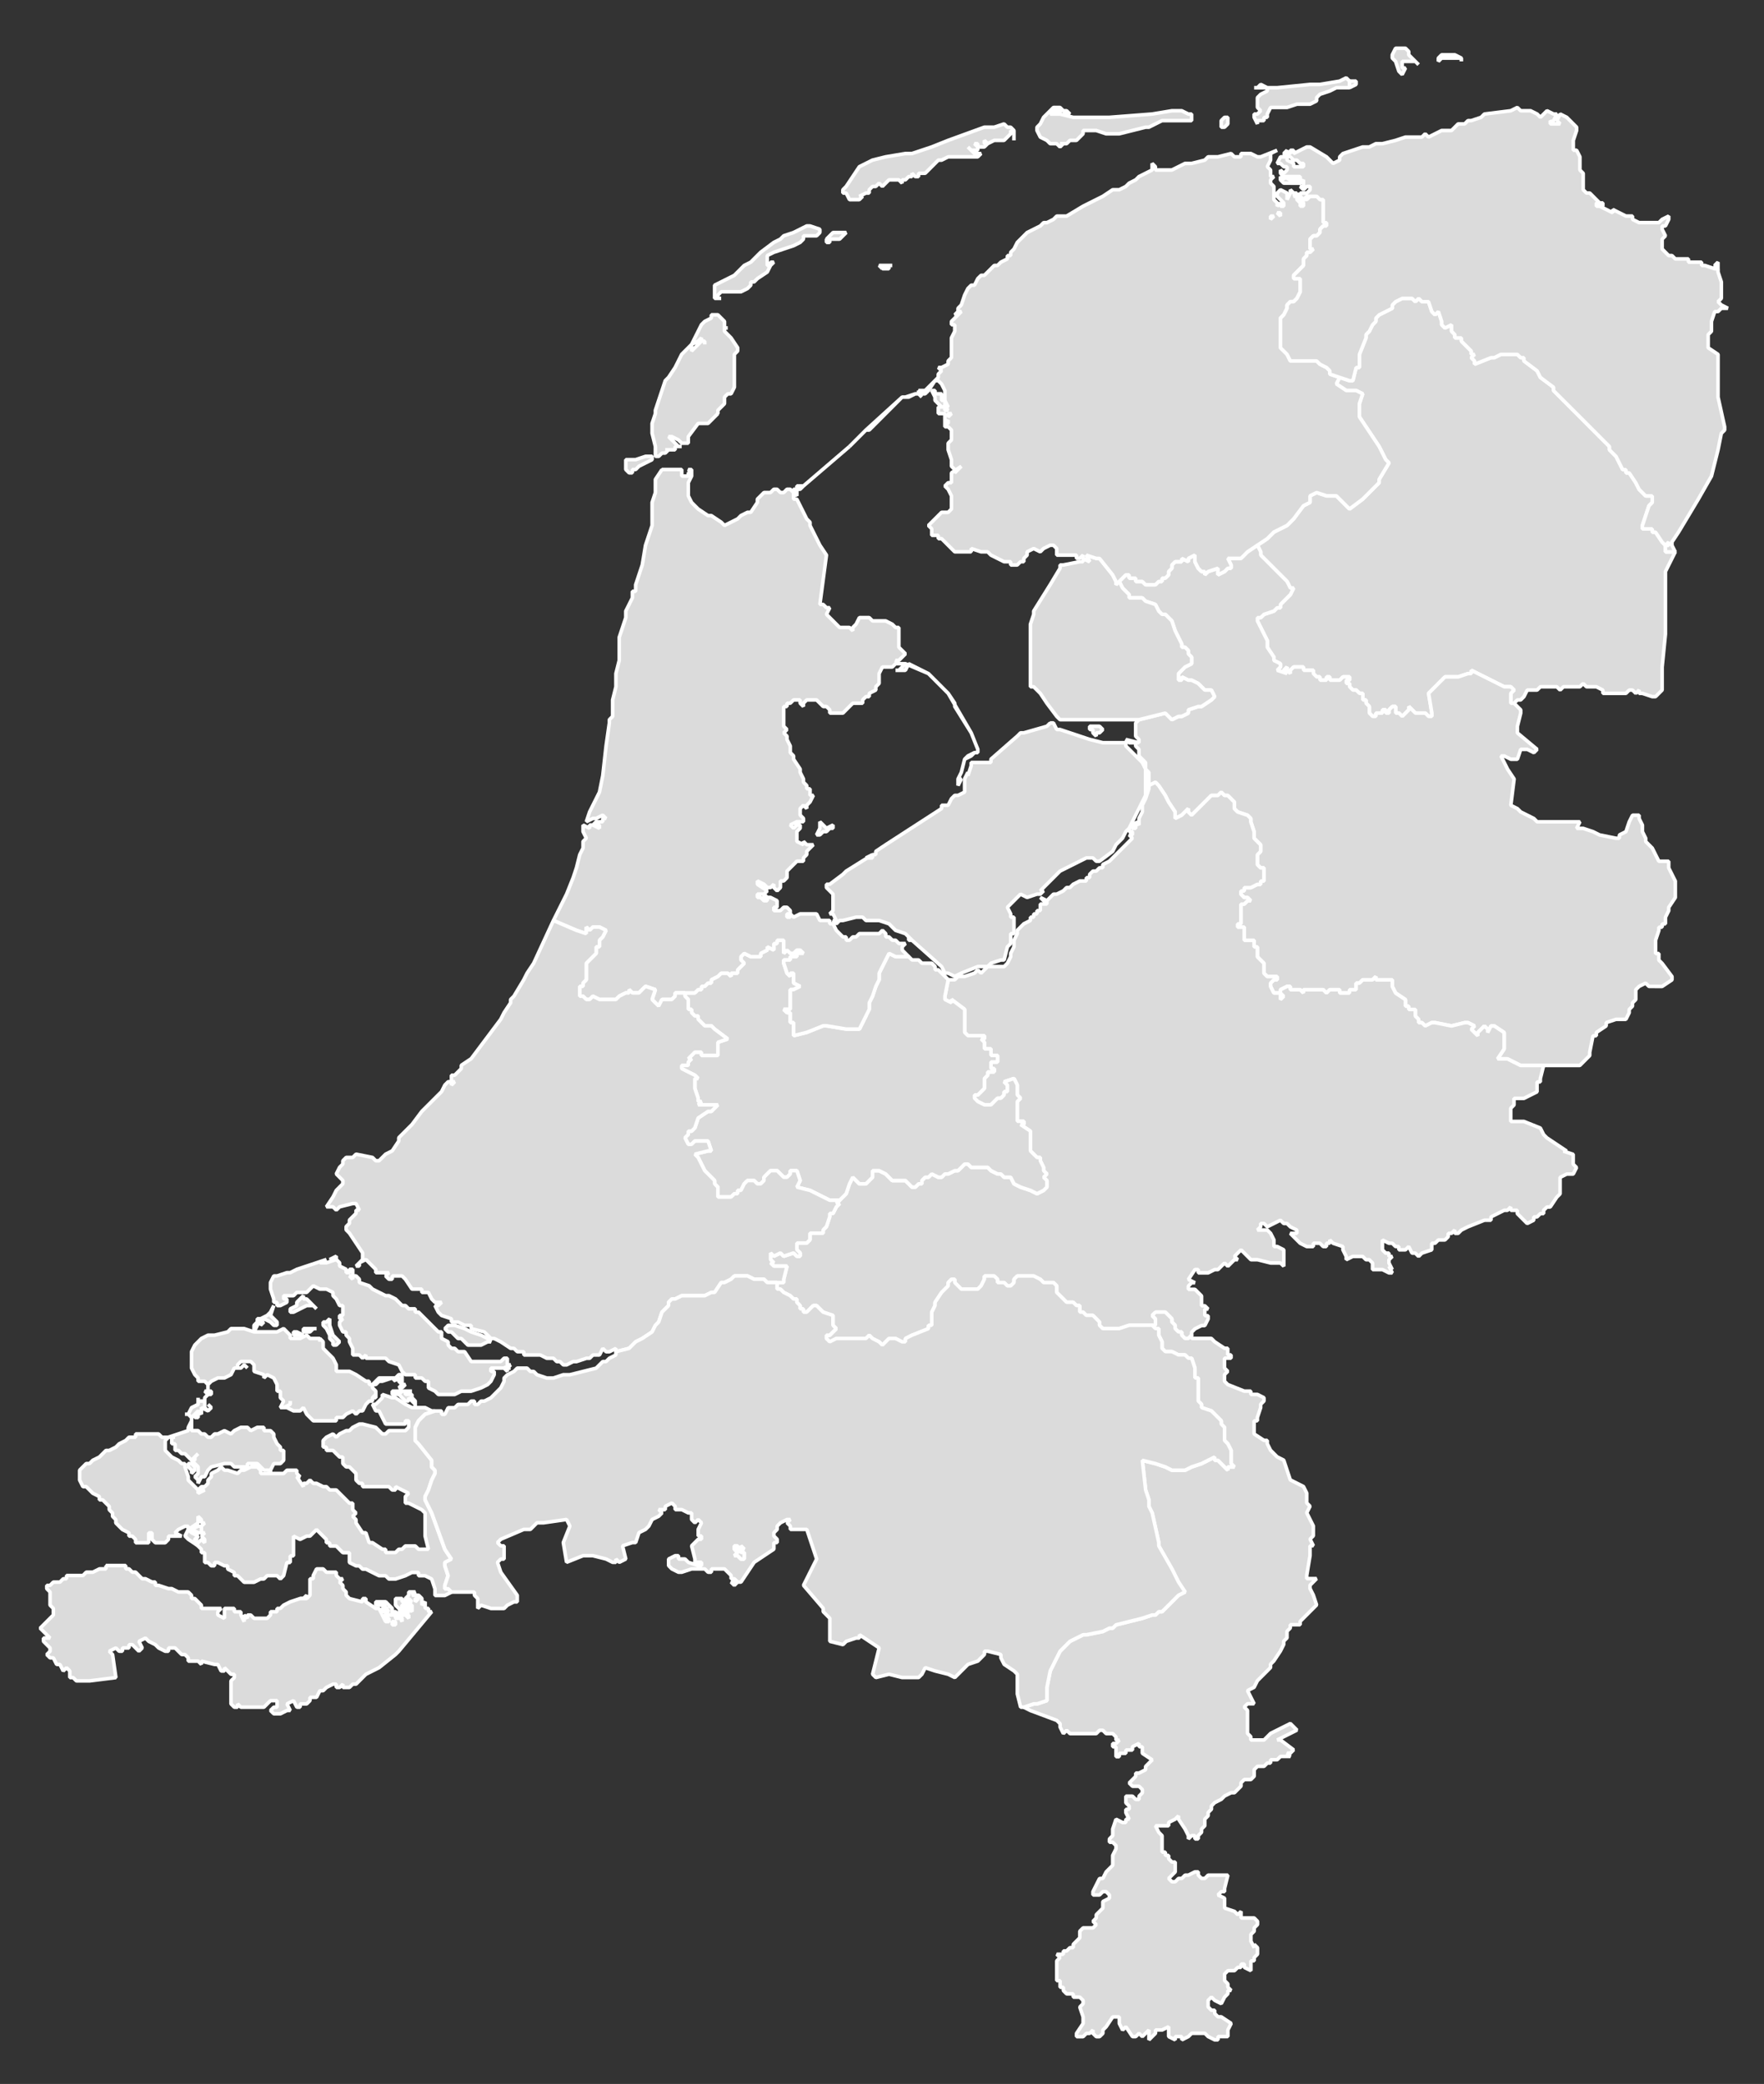 <?xml version="1.0" encoding="utf-8"?>
<!-- Generator: Adobe Illustrator 16.0.0, SVG Export Plug-In . SVG Version: 6.00 Build 0)  -->
<!DOCTYPE svg PUBLIC "-//W3C//DTD SVG 1.1//EN" "http://www.w3.org/Graphics/SVG/1.1/DTD/svg11.dtd">
<svg version="1.1" id="Layer_1" xmlns="http://www.w3.org/2000/svg" xmlns:xlink="http://www.w3.org/1999/xlink" x="0px" y="0px"
	 width="400px" height="472.467px" viewBox="-100.412 -118.603 400 472.467" enable-background="new -100.412 -118.603 400 472.467"
	 xml:space="preserve">
<rect x="-100.412" y="-118.603" width="400" height="472.467" fill="#333333" stroke="none"/>
<path id="Drenthe" fill="#DBDBDB" stroke="#FFFFFF" stroke-width="0.814" stroke-linejoin="bevel" stroke-miterlimit="10" d="
	M217.54-50.959l-1.491,0.747l-0.747,0.747v0.747l-1.491,0.745l-1.492,0.749l-0.746,0.745v0.747l-0.747,0.745l-0.745,1.494
	l-0.748,0.747v0.747l-1.489,3.731v0.747v2.238h-0.749l-0.745,2.987h-0.748l-2.234-0.747l-0.749,1.494l2.238,1.491h2.236l1.493,0.747
	l-0.746,2.24v2.238v0.747l1.489,2.24l2.983,4.479l0.748,1.491l0.747,1.494l0.745,0.745l-2.238,3.733v0.745l-0.745,0.747
	l-0.747,0.745l-2.236,2.24l-2.984,2.24l-2.987-2.985h-2.234l-2.238-0.745l-1.491,0.745v0.747v0.747l-1.491,0.747l-2.238,2.985
	l-0.745,0.749l-0.747,0.745l-2.984,1.491l-1.491,1.494l-2.236,1.493l0.744,1.492v0.749l2.238,2.236l0.747,0.749l1.491,1.492
	l0.745,0.747l0.748,0.747l0.745,1.494h0.745l-0.745,1.491l-0.745,0.745l-1.493,1.493v0.745h-0.745l-0.746,0.749l-2.238,0.745
	l-0.747,0.735h-0.744v0.745l0.744,1.494l0.747,1.493l0.747,1.492v0.747v0.747l1.491,2.24v0.745l1.491,0.747v0.747l-0.746,0.747
	l2.237,0.747l-0.746-0.747l0.746-0.747v0.747l0.747,0.747v-0.747l0.745-0.747h0.748h0.745h0.745v0.747h0.748h0.747h0.747v0.747
	l0.744,0.745h0.749v0.749h0.744h0.749v-0.749h0.747v0.749h0.744h0.747h0.748l0.745-0.749h0.745h0.748v0.749h-0.748v0.745h0.748V37.1
	l0.747,0.747h0.747l0.744,0.747h0.749v0.745v0.749h0.745v0.745l0.748,0.747v1.493l0.747,0.745h0.744v-0.745h0.747h0.745v-0.749
	h0.748v0.749h0.745v-0.749l0.748-0.745h0.747v0.745v0.749h0.745l0.746,0.745l0.749-0.745l0.745-0.749v-0.745l0.744,0.745
	l0.749,0.749h1.489h0.749l0.746,0.745h0.745v-0.745l-0.745-4.478l1.492-1.494l1.489-1.491l0.749-0.749h2.982l2.238-0.745h0.745
	v-0.747l1.493,0.747l1.489,0.745l1.494,0.749l2.982,1.491h1.49l0.748,0.747l-0.748,0.747v0.745v0.749v0.745h0.748l0.745-0.745h0.747
	l0.746-0.749l0.745-1.491h1.493h0.745l0.746-0.747h0.747h0.749h0.744h0.747h0.746l0.745,0.747l0.749-0.747h0.748h1.488h1.491
	l0.745-0.747l0.748,0.747h1.49h0.748l1.49,0.747v0.747h0.748h1.489h0.745h0.749h1.489l0.749-0.747h0.746l0.747,0.747l0.746-0.747
	v0.747h0.747l2.238,0.745h0.745l1.491-1.491V37.1v-1.491v-2.985l0.747-7.463V15.46v-4.479l2.238-4.478h-2.238V5.01l-0.747-0.745
	l-1.491-2.24h-0.745V1.28h-2.238V0.533l1.489-4.478l0.749-0.747v-1.494h-1.493l-0.745-0.745l-0.747-0.749l-0.746-1.492l-1.491-2.238
	h-0.747v-0.747h-0.745l-0.748-1.493l-0.749-1.494l-0.745-0.745l-0.744-0.747v-0.747l-0.747-0.747l-1.491-1.492l-1.493-1.493
	l-0.745-0.745l-3.731-3.734l-2.236-2.24l-2.238-2.238v-0.747l-2.985-2.238l-0.744-1.492l-2.983-2.24v-0.747h-0.749l-0.746-0.747
	h-0.747h-0.746h-2.236l-1.492,0.747h-0.746l-3.731,1.494v-0.747l-0.745-0.747l0.745-0.747h-0.745v-0.747l-0.749-0.747l-0.746-0.747
	l-0.745-0.745v-0.747h-1.493v-0.747l-0.745-0.747v-0.745v-0.749l-1.491,0.749l-0.747-0.749v-0.745l-0.745-2.24l-0.746,0.747
	l-0.749-0.747l-0.744-2.238h-1.494l-0.744-0.747l-0.745,0.747l-0.749-0.747h-0.746h-1.503V-50.959z M277.216,5.01h0.744V4.265
	L277.216,5.01z"/>
<path id="Overijssel" fill="#DBDBDB" stroke="#FFFFFF" stroke-width="0.814" stroke-linejoin="bevel" stroke-miterlimit="10" d="
	M184.716,5.01l-2.238,1.494l-0.745,0.747l-0.747,0.747h-2.237h-0.747l0.747,1.492v0.749h-0.747l-0.745,0.745l-1.493,0.747v-1.491
	l-2.236,0.745l-0.747,0.747v-0.747h-0.744l-0.749-0.745l-0.748-1.494V7.25l-1.49,0.747v0.747l-1.489-0.747v0.747h-1.493
	l-0.745,0.745v0.749l-0.745,0.745v0.747l-0.748,0.747h-0.747v0.747h-0.747l-0.746,0.745h-0.747h-0.744h-0.749l-0.747-0.745h-0.746
	h-0.745v-0.75h-0.747h-0.746v-0.745h-0.745l-1.493,1.493l0.746,1.492l0.747,0.749l0.747,0.745v0.745h1.491h1.489l0.747,0.749
	l2.238,0.747l0.747,1.491l0.744,0.747h0.749l1.489,1.491l0.747,2.24l1.491,2.987v0.745h0.747l0.746,0.747v0.745l0.749,0.749v0.745
	v0.747l-1.493,0.747l-0.745,0.747l-0.747,0.747v0.747v0.747h0.747v-0.747l1.489,0.747h0.749l1.489,0.745l0.749,0.747l0.744,0.747
	h1.492l0.746,1.491l-0.746,0.749l-2.236,1.492h-0.749l-2.238,0.747v0.747l-1.489,0.745h-0.747l-1.491,0.747l-0.745-0.747
	l-0.748-0.745l-5.97,1.492l-0.745,0.747v1.492v0.749v0.745l0.745,0.747v0.747l-2.983-0.747l0.747,0.747h0.746h0.749v0.747
	l0.745,0.745v0.747v0.749l0.744,0.745l0.749,0.747v0.747v0.747l0.745,0.745v1.494v1.491l1.491-0.745l0.746,0.745l1.492,2.24
	l0.746,1.493l1.49,2.238v1.492l1.493-0.745l0.745-0.747l0.746-0.745v0.745l0.747,0.747l0.745-0.747l1.493-1.493l1.491-1.492
	l0.747-0.747h0.744h0.745l0.749-0.747l0.748,0.747h0.745l0.747,0.747l0.746,0.747v0.745v0.749l0.745,0.745l2.238,0.747l0.748,0.745
	v0.749l0.747,2.238v1.491l0.746,0.747l0.745,0.747v1.491l-0.745,0.747v0.747v1.493l0.745,0.745h0.747v0.747v0.747v1.492h-0.751
	v0.747h-0.744l-1.494,0.747h-1.489v0.747h-0.747v0.745l0.747,0.749h0.745l0.748,0.745h-0.748l-0.745,0.747h-0.747v1.493v1.492v1.493
	h-0.746v0.747h0.746h0.747v0.747v2.24h0.745h0.748h0.747v0.745v0.747h0.746v2.238l0.745,0.747l0.747,0.747v0.747v0.745v0.749
	l0.746,0.745h0.745h0.749h0.746v0.747h-0.746l-0.749,0.745v0.749l0.749,1.492h0.746h0.747v-0.745l1.491-0.747h0.747v0.747h1.491
	h0.745l0.746,0.745v-0.745h0.747h0.747h0.744h1.494h0.744l0.749,0.745l0.746-0.745h0.745h0.747h0.748v0.745h2.234v-0.745h1.492
	v-1.493h0.746l0.749-0.745h1.489h0.749l0.744-0.747v0.747h0.745h0.749h1.489h0.749v0.745v0.749l0.746,1.492l2.236,1.493v1.493h0.747
	v0.747h1.491v1.491l0.747,0.747v0.747h0.744l0.747,0.745l1.491-0.745h0.747l3.731,0.745l2.983-0.745h0.748l1.49,0.745l-0.745,0.749
	l0.745,0.745l0.746,0.747v-0.747l0.747-0.745l0.746-0.749l0.747,0.749v0.745l0.749-1.494h0.744l2.238,1.494v0.747v0.747v2.238
	l-1.493,2.238h1.493h0.745l1.493,0.747l1.49,0.747h0.748h4.473h5.97h2.238l0.745-0.747l0.746-0.747l0.747-0.746v-0.747l0.745-3.731
	h0.748v-0.747l2.238-1.494v-0.745l2.234-0.747h2.238l0.749-1.494v-0.745l0.746-0.747v-0.747l0.747-0.747v-0.747v-0.747v-0.745
	l0.745-0.747l1.493-0.749l0.745,0.749h0.748H275h1.491l2.236-1.493v-0.747l-2.236-2.985l-0.746-0.747v-1.492h-0.747v-0.749v-0.745
	v-0.747v-0.745l0.747-2.24v-0.747h0.746v-0.747h0.747v-0.745v-0.749l0.744-1.492v-0.747l1.494-2.238v-3.733l-1.494-2.985v-0.752
	v-0.749h-0.744h-0.747h-0.746l-0.747-1.492l-0.745-1.493l-1.491-1.494v-0.745l-0.747-1.492v-1.493l-0.746-1.494v-0.745h-0.749
	h-0.745l-0.746,1.493l-0.747,2.238l-1.491,0.747v0.747h-0.747l-3.729-0.747l-1.491-0.747l-2.238-0.747h-1.49l0.745-1.492h-1.491
	h-2.236h-4.477h-1.489l-0.745-0.749l-2.987-1.491l-0.746-0.747l-1.491-0.747l0.748-5.97l-1.493-2.238l-1.49-2.985h0.745l1.491,0.745
	h1.492l0.746-2.24h1.492l1.493,0.747l0.745-0.747l-4.477-3.73v-1.493l0.746-2.985v-0.749l-0.746-0.745l-0.745-0.747h-0.748V40.08
	v-0.747v-0.745l0.748-0.747l-0.748-0.747h-1.49l-2.982-1.492l-1.494-0.749l-1.489-0.745l-1.493-0.747v0.747h-0.745l-2.238,0.745
	h-2.983l-0.748,0.749l-1.489,1.492l-1.492,1.493l0.745,4.479v0.745h-0.745l-0.746-0.745h-0.749h-1.489l-0.749-0.749l-0.745-0.745
	v0.745l-0.744,0.749l-0.749,0.745l-0.746-0.745h-0.745v-0.749v-0.745h-0.747l-0.748,0.745v0.749h-0.745v-0.749h-0.749v0.749h-0.744
	h-0.747v0.745h-0.745l-0.746-0.745v-1.494l-0.749-0.747v-0.745h-0.744v-0.749v-0.745h-0.749l-0.746-0.747h-0.745l-0.747-0.747
	v-0.747h-0.748v-0.745h0.748v-0.749h-0.748h-0.745l-0.745,0.749h-0.748h-0.747h-0.745v-0.749h-0.746v0.749h-0.749h-0.744v-0.749
	h-0.749l-0.745-0.745v-0.747h-0.746h-0.747h-0.748v-0.749h-0.745h-0.745h-0.748l-0.747,0.749v0.747l-0.745-0.747v-0.749
	l-0.746,0.749l0.746,0.747l-2.238-0.747l0.747-0.749V31.87l-1.491-0.747v-0.739l-1.492-2.24v-0.747v-0.747l-0.746-1.492
	l-0.747-1.493l-0.745-1.494v-0.745h0.745l0.747-0.747l2.238-0.747l0.746-0.747h0.745v-0.745l1.493-1.494l0.745-0.745l0.745-1.493
	h-0.745l-0.745-1.492l-0.748-0.749l-0.745-0.745l-1.491-1.492l-0.747-0.749l-2.238-2.238V6.501L184.716,5.01z M189.937,106.5v0.745
	v0.749l0.749-0.749L189.937,106.5z"/>
<path id="Gelderland" fill="#DBDBDB" stroke="#FFFFFF" stroke-width="0.814" stroke-linejoin="bevel" stroke-miterlimit="10" d="
	M161.591,58.74l-1.492,0.745v0.749l-0.744,2.238l-0.749,1.491v0.747v0.747l-0.745,1.491v0.749v0.747l-0.744-0.747v1.492h-0.749
	v-0.747v-0.747l-0.746,1.491v0.745h0.746v0.749h-0.746l0.746,0.747l-0.746,0.745l-0.747,0.749l-2.238,2.238l-1.491,1.492
	l-1.492,0.749v0.745h-0.746l-0.745,0.747h-0.747l-0.746,0.745v0.749h-0.747v0.745h-0.744h-0.749l-1.489,0.747l-0.749,0.747h-0.746
	l-0.745,0.747l-1.493,0.745h-0.739l-0.745,0.749l-0.749,0.745v0.747h-0.746h-0.745v0.747v0.747h-0.746v0.745h-0.749v0.747h-0.745
	v0.749l-1.493,0.745l-0.745,0.747l-0.744,0.747v0.747l-0.749,1.491v1.494l-0.747,1.493v0.745l-0.744,1.494l-0.747,0.747h-2.986
	h-0.745l-1.493,1.492l-0.745-0.747l-0.745,0.747l-2.237,0.747h-1.494l-0.744,0.747h-1.494l-0.744,3.732v0.747l1.489,0.747v-0.747
	l2.987,2.24v0.745v0.747v0.747v0.747v2.238l0.744,0.747h3.731v0.745h-0.748l0.748,0.749v0.745v0.747h0.747h0.747v1.491h1.491v0.747
	v0.746h-1.491v0.747v0.747h0.744v0.746h-0.744h-0.747v0.749l-0.747,0.744v1.494v0.744l-0.748,0.749l-0.745,0.747h-0.745v0.746
	l0.745,0.747l1.49,0.746h0.748h0.745l0.748-0.746l0.747-0.747h0.745l0.746-0.746v-0.747h0.749v-0.749v-0.744l-0.749-0.749
	l2.238-0.746l0.749,1.493v0.744v0.749v0.747l0.744,0.746l-0.744,0.747v0.746v3.732h1.487v0.746H131l2.238,1.492v2.237v0.749v0.745
	v0.748l0.745,0.747l0.747,0.745h0.748v0.75l0.745,1.489v0.749l0.748,0.745l-0.748,0.746l0.748,0.747v0.746v0.749l-0.748,0.745
	l-1.489,0.748l-1.492-0.748l-2.238-0.745l-1.491-0.749l-0.747-1.491h-0.744h-0.747l-0.749-0.746h-0.744l-1.493-0.745l-0.745-0.749
	h-0.749h-0.744h-2.238l-0.747-0.746h-0.745l-0.746,0.746l-0.749,0.749h-0.744l-1.494,0.745h-0.744l-0.745,0.746h-0.749l-1.489-0.746
	l-0.749,0.746h-0.744l-0.747,0.747v0.746h-0.746l-0.749,0.749h-0.745l-0.746-0.749l-0.747-0.746h-2.238h-0.744l-1.494-1.492
	l-1.491-0.744h-0.745h-0.746v1.489l-0.745,0.747l-0.748,0.746h-0.746h-0.745l-0.746-0.746l-0.745-0.747l-0.748,1.491l-0.746,2.24
	l-1.491,1.49l-0.747,0.748h0.747l-0.747,0.747l-0.746,1.491h-0.745v0.747l-0.746,2.238l-0.746,0.746v0.747h-0.739H84.01h-0.746
	v1.493l-0.747,0.745h-0.746h-0.746h-0.745v0.746v0.749l0.745,0.745v0.748h-0.745l-0.746-0.748l-2.237,0.748l-0.746-0.748
	l-1.493,0.748l-0.746-0.748v0.748v0.747l0.746,0.747h-0.746l0.746,0.746h0.745h0.748h1.491l-0.745,2.983v0.75h-1.493v0.745v0.747
	h0.748l0.746,0.748l1.491,0.745l0.747,0.746h0.746v0.749l0.745,0.747v0.746h0.746v0.747h0.746l0.747-0.747l0.746-0.746h0.745
	l0.746,0.746l0.748,0.747l2.237,0.746v0.747v0.745v0.752l0.746,0.747l-0.746,0.746l-0.745,0.751h-0.746v0.746l0.746,0.747
	l1.491-0.747h1.493h1.49h0.748h1.491h0.746h0.745l0.748-0.746l0.746,0.746l1.491,0.747l0.747,0.75l0.746-0.75l0.746-0.747h1.49
	l1.491,0.747h0.745v-0.747l1.493-0.746l3.731-1.492v-0.746h0.747v-1.491v-1.492l0.746-1.491v-0.747l1.492-2.238l0.746-0.746
	l0.745-0.749v-0.744l0.747-0.749h0.746v0.749l0.745,0.744l0.748,0.749h0.747h1.491h1.49l0.744-0.749l0.749-1.491v-0.747h0.747h0.746
	h0.747l0.747,0.747v0.748h0.744h0.749l0.746,0.745h0.747l0.745-0.745v-0.748l0.748-0.747h0.745h1.491h0.747h0.744l1.494,0.747
	l0.744,0.748h0.749h1.482l0.744,0.745v1.493l0.749,0.745l0.746,0.749l0.745,0.746h0.747h0.748l0.745,0.747h0.749v1.491h0.744
	l0.747,0.747h0.747h0.748l0.745,0.746l0.744,0.749v0.748l0.749,0.747h0.747h0.744h1.493h0.745l2.238-0.747h0.747h2.236h1.491h0.747
	h0.746v-0.748v-0.749l-0.746-0.746l0.746-0.747h1.492h0.746l0.749,0.747l0.744,0.746v0.749l0.745,0.748v0.747l0.749,0.749h0.744
	v0.748l0.747,0.747h0.747l0.748-0.747v-0.748l0.745-0.749l1.493-0.747h0.745l0.746-1.491v-0.746h-0.746v-1.498h0.746l-0.746-0.746
	h-0.745v-0.747v-0.748v-0.747l-1.493-1.489h-0.745h-0.748v-0.749l0.748-0.745h0.745l-1.49-0.748l1.49-2.238h0.746v0.747h1.492h0.746
	l1.492-0.747h0.744l0.747-0.747l0.747-0.746l0.746,0.746l0.747-0.746l0.748-0.747h0.745l-0.745-0.745l0.745-0.75l0.747-0.745
	l0.746,0.745l1.492,1.493h0.746h0.745l2.982,0.747h2.238l0.749,0.746v-1.491v-0.745v-0.75v-0.745l-1.489-0.746h-0.749v-0.749v-0.745
	l-0.749-1.493l-0.744-0.746h-1.513h-0.744l0.744-0.747v-0.745h0.747l0.747,0.745l2.982-1.491l0.749,0.748h0.746l0.747,0.745
	l1.491,0.747v0.746h-1.491l0.745,0.749l0.748,0.746l0.745,0.745l1.491,0.749h1.492v-0.749h1.491l0.745,0.749h0.746v-0.749h0.749
	v-0.745l0.744,0.745l2.238,0.749v0.746l0.745,1.493v0.745l1.493-0.745h1.49h0.748l0.745,0.745h0.748l0.745,0.747v0.748v0.745h0.747
	h0.746h0.745l1.491,0.747h0.747l-0.747-1.49l0.747,0.745l-0.747-1.491v-0.747l0.747-0.745h-0.747v-0.75h-0.744l-0.747-0.745v-0.747
	v-1.491l1.489,0.745h0.749l0.747,0.748h0.744v0.747h0.747h0.748l0.745-0.747l0.745,1.49h0.748l0.747,0.75l0.745-0.75l2.237-0.745
	v-0.747v-0.748h0.747l0.749-0.745h0.744h0.747l0.747-0.746v-0.749h0.746l0.745-0.747v0.747h0.75l0.745-0.747l1.489-0.746
	l3.732-1.491h0.746h0.747v-0.747l1.489-0.745l1.493-0.75h0.745l0.747-0.745v0.745h0.746h0.747v0.75l0.747,0.745l1.489,1.493
	l1.493-0.748v-0.747h0.745l0.747-0.745h0.746v-0.75l0.749-0.745h0.744l1.494-2.238l0.744-0.746v-0.747v-0.747v-2.239l1.492-0.747
	h1.487l0.751-1.491l-0.751-0.747v-1.491v-0.747l-2.234-0.747h0.747l-4.475-2.984l-0.749-0.749l-0.746-1.489l-3.73-1.493h-2.984
	v-0.745v-1.493v-0.747l0.746-0.746v-0.747v-0.747h2.238l1.49-0.746l1.493-0.745v-0.75v-0.745v-0.747h0.745v-0.748l0.746-2.985
	h-4.475h-0.746l-1.492-0.746l-1.491-0.747h-0.747h-1.491l1.491-2.236v-2.24v-0.747v-0.747l-2.238-1.494h-0.744l-0.747,1.494v-0.745
	l-0.746-0.749l-0.745,0.749l-0.749,0.745v0.747l-0.746-0.747l-0.747-0.745l0.747-0.749l-1.492-0.745h-0.746l-2.983,0.745
	l-3.729-0.745h-0.749l-1.489,0.745l-0.749-0.745h-0.744v-0.747l-0.745-0.745v-1.493h-1.493v-0.747h-0.745v-1.494l-2.238-1.493
	l-0.748-1.492v-0.747v-0.747h-0.747h-1.491h-0.747h-0.744v-0.747l-0.747,0.747h-0.745h-1.491l-0.747,0.747h-0.748v1.491h-1.49v0.745
	h-2.238v-0.745h-0.748h-0.745h-0.745l-0.748,0.745l-0.747-0.745h-0.744h-1.492h-0.746h-0.747h-0.748v0.745l-0.745-0.745h-0.745
	h-1.493v-0.747h-0.749l-1.493,0.747v0.745l0.749,0.747l-0.749,0.747v-0.747v-0.747h-0.745h-0.746l-0.747-1.492v-0.747l0.747-0.747
	h0.746v-0.747h-0.746h-0.747h-0.746l-0.747-0.745v-0.749v-0.745v-0.747l-0.748-0.747l-0.745-0.747v-2.238h-0.745v-0.747v-0.745
	h-0.748h-0.745h-0.747v-2.24v-0.747h-0.746h-0.749v-0.747h0.749v-1.493v-1.492v-1.493h0.746l0.747-0.747h0.745l-0.745-0.745h-0.747
	l-0.746-0.749v-0.745h0.746v-0.747h1.492l1.489-0.747h0.745v-0.747h0.748v-1.492v-0.747v-0.747h-0.741l-0.744-0.745v-1.494v-0.747
	l0.744-0.747v-1.492l-0.744-0.747l-0.747-0.747v-1.492l-0.747-2.238v-0.749l-0.748-0.745l-2.238-0.747l-0.745-0.745v-0.749v-0.745
	l-0.746-0.747l-0.747-0.747h-0.745l-0.748-0.747l-0.749,0.747h-0.744h-0.745l-0.747,0.747l-1.491,1.492l-1.493,1.493l-0.745,0.747
	l-0.747-0.747v-0.75l-0.746,0.745l-0.745,0.747l-1.493,0.745v-1.504l-1.489-2.238l-0.747-1.494l-1.491-2.24L161.591,58.74z
	 M136.976,85.604l-1.491-0.747l0.745,0.747H136.976z"/>
<path id="Utrecht" fill="#DBDBDB" stroke="#FFFFFF" stroke-width="0.814" stroke-linejoin="bevel" stroke-miterlimit="10" d="
	M75.803,94.558v0.747h-0.745v0.747v0.745l-1.491-0.745v0.745l-1.494,0.749v0.745H71.33h-0.746h-0.745l-1.493-0.745l-0.745,0.745
	v0.747l0.745,0.745l-0.745,0.749l-0.746,0.745v0.747H66.11h-0.748v0.747l-0.745-0.747h-0.746h-0.746l-0.747,0.747l-1.49,0.747v0.745
	h-0.746l-0.748,0.749h-0.745v0.747h-0.75l-0.745,0.745h-0.746h-0.748h-0.745v0.745l0.745,0.749v1.492v0.749h0.748v0.745l0.746,0.747
	h0.745v0.747l0.746,0.747l0.745,0.745h1.493l0.745,0.749l2.983,2.236l-2.237,0.749v2.985H61.63h-0.745h-1.493h-0.745v-0.746h-1.491
	l-0.746,0.746l-0.748,0.747h0.748l-0.748,0.746v0.747h-0.745h-0.746v0.747l2.984,1.493l0.745,0.745h-0.745v2.238l0.745,2.239v0.747
	h0.746l-0.746,0.745h1.491h2.984l-0.746,0.748l-0.745,0.747H60.14l-2.238,1.493l-0.745,2.238l-0.746,0.745h-0.748v0.746
	l-0.745,0.747l0.745,1.493h0.748l0.746-0.748h0.745h0.746h0.745h0.748l0.746,2.239H60.14l-2.983,0.747l0.745,0.745l0.746,1.493
	l0.745,1.491l0.748,0.747l0.746,0.747l0.745,0.746v0.747l0.746,0.748v1.492v0.746h0.747h1.491h0.746l0.748-0.746h0.745v-0.749h0.746
	l0.745-1.491l0.746-0.747h0.748h0.745l0.746,0.747h0.745l0.748-0.747v-0.746l0.746-0.747l0.745-0.747h0.746h0.745l1.493,1.492h0.746
	l0.746-0.747v-0.747h0.747h0.746l0.745,2.238l-0.745,1.494l2.983,0.744l1.491,0.747l2.984,1.491h0.745h0.746h0.747l1.492-1.491
	l0.745-2.238l0.748-1.491l0.745,0.746l0.746,0.747h0.746h0.745l0.748-0.747l0.745-0.746v-1.492h0.746h0.745l1.493,0.747l1.49,1.491
	h0.744h2.238l0.749,0.747l0.746,0.748h0.747l0.746-0.748h0.747v-0.747l0.745-0.746h0.748l0.747-0.747l1.487,0.747h0.751l0.745-0.747
	h0.746l1.492-0.747h0.746l0.745-0.746l0.748-0.747h0.745l0.749,0.747h2.234h0.748h0.747l0.746,0.746l1.492,0.747h0.746l0.745,0.747
	h0.749h0.744l0.745,1.491l1.493,0.748l2.238,0.745l1.49,0.747l1.491-0.747l0.746-0.745v-0.748v-0.747l-0.746-0.746l0.746-0.747
	l-0.746-0.747v-0.746l-0.745-1.491v-0.749h-0.746l-0.749-0.745l-0.745-0.746v-0.749v-0.745v-0.748v-2.238l-2.238-1.491h0.745v-0.747
	h-1.487v-3.733v-0.745l0.744-0.746l-0.744-0.749v-0.745v-0.748v-0.747l-0.751-1.491l-2.234,0.747l0.747,0.748v0.745v0.748h-0.747
	v0.745l-0.749,0.749h-0.744l-0.749,0.746l-0.744,0.745h-0.747h-0.747l-1.491-0.745l-0.745-0.746v-0.749h0.745l0.747-0.745
	l0.746-0.748v-0.745v-1.493l0.747-0.745v-0.748h0.745h0.748v-0.747h-0.748v-0.747v-0.748h1.493v-0.745v-0.746h-1.493v-1.492h-0.745
	h-0.747v-0.746v-0.745l-0.746-0.749h0.746v-0.745h-3.729l-0.747-0.747v-2.238v-0.749v-0.745v-0.747v-0.745l-2.984-2.24v0.747
	l-1.491-0.747v-0.749l0.746-3.73l-0.746-0.747l-0.745-0.747l-0.751-0.747h-0.744v-0.745l-0.745-0.749h-0.749h-0.744h-0.747
	l-0.746-0.745h-1.492l-0.746-0.747h-2.987l-1.487-0.747l-2.24,4.479v0.747v0.747l-0.745,1.492l-0.746,2.238l-0.745,1.493v1.494
	l-0.748,0.745v0.747l-1.49,2.985h-1.491h-0.748h-0.745l-4.477-0.747H86.24l-3.731,1.493l-2.983,0.747v-2.985h-0.748v-1.494v-0.747
	h-0.745l-0.746-0.745h1.491v-0.749v-0.745v-1.493v-1.49h0.748l1.491-0.749l-1.491-0.747v-1.491v-0.747h-0.748v0.747l-0.745-0.747
	l-0.746-2.24v-0.745h0.746h0.745v-0.747h0.748h0.746v-0.747h0.745h0.746l-0.746-0.747h-0.736l-0.746,0.747h-0.747l-0.746-0.747
	l-0.745,0.747v-2.985h-0.746h-0.75V94.558z"/>
<g id="Noord-Holland">
	<path id="path415" fill="#DBDBDB" stroke="#FFFFFF" stroke-width="0.814" stroke-linejoin="bevel" stroke-miterlimit="10" d="
		M45.966-13.647L44.476-12.9l0,0l0,0l0,0l-0.746,0.747h-0.746v0.747l0,0h-0.747l0,0l-0.746-0.747l0,0V-12.9v-0.747v-0.745h0.746l0,0
		l0,0l0,0h0.747h0.746l2.238-0.749l0,0h1.493v0.749l0,0L45.966-13.647z"/>
	<path id="path325" fill="#DBDBDB" stroke="#FFFFFF" stroke-width="0.814" stroke-linejoin="bevel" stroke-miterlimit="10" d="
		M49.697-12.153l-1.494,2.24v0.745v0.747v1.494L47.459-4.69v2.24v2.985l-1.493,4.479L45.221,9.49l-1.491,4.478v1.494h-0.746v1.489
		l-1.493,2.985v1.494l-1.49,4.478v0.745v0.747v0.747v0.747v2.238l-0.748,2.985v1.494V37.1l-0.745,2.987v1.492v0.745v1.494
		l-0.746,0.747v0.747l-0.745,5.223l-0.746,6.715l-0.748,3.731l-0.745,1.494l-0.746,1.491l-0.745,1.494l-0.748,2.24l1.492-0.749
		h0.746l1.492-0.745l0.746,0.745h-0.746v0.749H34.78l-0.746,0.747h1.491v0.745l-1.491-0.745H33.29v0.745l-1.493-0.745v1.491
		l0.745,1.492l-0.745,0.745v1.494l-0.746,1.493l-0.746,2.985l-0.745,2.24l-1.492,3.729l-2.984,5.972l5.221,2.238l2.238,0.747v-1.494
		l0.748,0.747l0.745-0.747h0.746h0.746l1.492,0.747l-0.746,1.492l-0.747,0.747v1.494h-0.746v0.745v0.749l-0.746,0.745l-0.745,0.747
		l-0.748,0.747v0.747v0.745v0.747v1.493l-0.745,0.745v0.749h-0.746v0.747v0.745v0.747h0.746l0.745,0.747h0.748l0.745-0.747
		l1.492,0.747h2.237h0.742h0.745L40,107.251l1.491-0.747h0.746v-0.745l0.747,0.745h0.746h0.746l0.745-0.745l0.746-0.747l2.237,0.747
		l-0.745,2.238l0.745,0.747l0.746,0.745l0.748-1.491h0.745h1.491l0.748-0.747v-0.747h0.746h0.745h0.746h0.745h0.748h0.746
		l0.745-0.745h0.746v-0.747h0.745l0.748-0.749h0.745v-0.745l1.492-0.747l0.747-0.747h0.746h0.745l0.746,0.747v-0.747h0.748h0.745
		v-0.747l0.746-0.745l0.745-0.747l-0.745-0.747v-0.747l0.745-0.745l1.494,0.745h0.745h0.746h0.745v-0.745l1.493-0.749v-0.745
		l1.491,0.745v-0.745v-0.747h0.745v-0.747h0.748h0.745v2.987l0.746-0.749l0.746,0.749h0.747l0.746-0.749h0.745l0.746,0.749h-0.746
		h-0.736v0.745h-0.746h-0.747v0.747h-0.746h-0.747v0.747l0.745,2.238l0.746,0.747v-0.747h0.747v0.747v1.492l1.491,0.749
		l-1.491,0.747h-0.747v1.492v1.491v0.745v0.749h-1.491l0.745,0.745h0.746v0.747v1.494h0.747v2.985l2.984-0.747l3.731-1.494h0.745
		l4.477,0.749h0.745h0.748h1.491l2.238-4.478v-1.494l0.745-1.491l0.746-2.238l0.746-1.494v-0.747v-0.747l2.239-4.477l1.49,0.745
		h2.984l-1.489-1.493v-0.745l0.745-0.747h-0.745h-0.747l-0.748-0.747h-0.747l-0.745-0.747h-0.746v-0.745l-0.746-0.747l-0.747,0.747
		H98.18h-0.746h-2.983l-0.746,0.745H92.96l-0.748,0.747h-0.745v-0.747h-0.746l-0.745-0.745l-0.748-0.747l-0.746-1.493h-0.745v-0.745
		h-1.491h-0.748l-0.746-1.493h-2.237h-0.746h-0.746l-1.491,0.747l-0.747-0.747v0.747h-0.746v-0.747h0.746v-0.745l-0.746-0.747
		h-0.747l-0.746,0.747h-0.748h-0.745v-0.747h0.745v-0.747v-0.747l-1.491-0.745h-0.745v0.745h-0.746l-0.748-0.745H71.33v-0.749h0.745
		h0.748l0.746-0.745l-2.238-1.493v-0.747l1.493,0.747l0.746,0.747h0.745l0.746-0.747v0.747l0.745,0.747l0.748-0.747v-0.747v-0.747
		h0.746l0.745-0.745v-1.494l0.746-0.747l0.747-0.745l0.746-0.749h0.745h0.746v-0.745l0.746-0.747v-0.749l1.492-1.492h-0.746h-0.747
		l-0.746-0.749v0.749l-1.49-0.749v-0.745v-0.747v-0.749l0.745-0.745v-0.745h-0.743l-0.746,0.745l-0.747-0.745l1.492-0.747h1.491
		v-0.749l-0.746-0.745v-0.745V64.71l0.746-0.747l0.746,0.747v-0.747l0.747-0.745l0.746-1.494h-0.746v-1.491h-0.747v-0.749
		l-0.746-0.745v-0.747L81.026,56.5v-0.745l-1.491-2.24V52.77l-0.747-0.749V50.53l-0.746-1.494V48.29l-0.745-0.745l0.745-0.749
		l-0.745-0.745v-0.747v-0.747v-0.747v-1.493v-0.745h0.745v-0.747h0.746l0.747-0.745h0.746h0.745v0.745l0.746,0.747v-0.747
		l0.746-0.745h0.747h0.746h0.745l0.746,0.745l0.748,0.747h0.745l0.746,0.745v0.749h1.49h0.748h0.745l0.746-0.749l1.493-1.492h0.746
		h1.491v-0.745l0.745-0.749h0.748v-0.745l1.491-0.747v-0.747l0.746-0.747v-1.494V34.11l0.747-1.492h0.746h0.746h0.745l0.747-0.747
		h0.748l-0.748-0.747h0.748l0.747-0.745l0.745-0.749l-0.745-0.745l-0.747-0.747v-0.743v-0.747v-0.745v-0.747v-0.747v-0.747h-0.748
		l-0.747-0.745l-1.489-0.749h-2.238h-0.745l-0.746-0.745h-1.493h-0.746l-0.745,1.493l-0.746,0.745v0.747l-0.748-0.747H91.47h-0.746
		h-0.745l-1.493-1.494l-0.745-0.745l-0.746-0.747l0.746-1.494h-0.746l-0.745-0.745h-0.75l1.492-11.195L85.501,5.01l-2.238-4.477
		v-0.747L82.516-0.96l-2.238-4.479h-0.746V-6.93l-0.747-0.749H78.04L77.294-6.93h-0.745l-0.748-0.749h-0.745L74.311-6.93h-1.49
		l-1.493,1.491v0.747l-1.491,2.238h-0.748l-1.49,0.747L66.853-0.96L63.87,0.533l-0.746-0.747l-2.238-1.491h-0.745l-2.238-1.492
		l-0.745-0.747L56.413-4.69l-0.748-1.494v-1.493v-1.492l0.748-1.493v-0.745h-0.748v0.745H54.92h-0.746v-0.745v-0.747h-1.491h-1.492
		h-0.746H49.697z M56.411-11.406v-0.747h-0.748L56.411-11.406z M79.534-6.928l0.746,0.745v-1.493h-0.746V-6.928z M72.822,84.113
		v0.749h0.746L72.822,84.113z M85.501,67.696v0.747v0.745l-0.746,1.494h0.746l0.748-0.747h0.745l0.746-0.747h0.745v-0.747
		l-1.491,0.745l-0.745-0.745L85.501,67.696z M105.643,93.814v0.747h0.747L105.643,93.814z"/>
	<path id="path417" fill="#DBDBDB" stroke="#FFFFFF" stroke-width="0.814" stroke-linejoin="bevel" stroke-miterlimit="10" d="
		M62.378-24.84l-1.491,1.492l-0.746,0.747h-0.748h-0.745h-0.748l-2.238,2.987v0.747l0,0v0.745h-0.745h-0.746l-0.745-0.745
		l-1.495-0.747h-0.745l0.745,0.747l0.748,0.745l0,0l0.746,0.749h0.745H52.68l0,0v0.745l0,0l0,0h-1.493h-0.746h0.746l-0.746,0.747
		h-0.745l-0.748,0.745h-0.746v-0.745v-1.491l-0.745-2.987v-1.49v-0.75l0.745-2.238v-0.747l0,0l0.746-2.24l0.748-2.238l0.745-2.238
		l0.746-0.747l1.493-2.24l1.491-2.985l2.238-2.24l0,0l0,0v0.749v0.745l0.746-0.745l0,0l0,0l0.745-0.749l0,0l0.746-0.745h0.745v0.745
		v-0.745l0,0h-0.745v-0.747l-0.746,0.747l0,0l-1.491,0.745l0,0l2.238-4.479l0.745-0.745l1.493-0.747v-0.745h0.745h0.746l0,0
		l0.747,0.745l0.746,0.747v0.745v0.749h0.745h-0.745l0,0v0.745l0.745,0.747l0,0l0.746,0.747l1.493,2.24v0.745l0,0l0,0l0,0
		l-0.745,0.747v4.478v2.24v0.745l-0.748,1.494h-0.746l-0.745,0.747l0,0l0,0v1.493l-1.49,1.492V-24.84z"/>
	<path id="path433" fill="#DBDBDB" stroke="#FFFFFF" stroke-width="0.814" stroke-linejoin="bevel" stroke-miterlimit="10" d="
		M92.214-17.376L92.214-17.376L81.772-8.424l-0.746,0.745h-0.745v-0.745h1.491L92.214-17.376z"/>
</g>
<path id="Limburg" fill="#DBDBDB" stroke="#FFFFFF" stroke-width="0.814" stroke-linejoin="bevel" stroke-miterlimit="10" d="
	M161.591,178.885l-0.747,0.746l0.747,0.749v0.745v0.748h-0.747l0.747,0.749h0.746v0.748v0.747l0.747,1.487v1.49l0.746,0.752h1.49
	l1.493,0.747h1.489l0.747,0.746h0.747l0.744,2.238v1.49v0.75h0.749v1.488v0.75v0.745v2.24l0.749,0.75v0.745l2.236,0.748l0.746,0.751
	l0.745,0.745l0.746,0.75v0.749l0.747,0.748v2.238v0.745l0.745,0.746l0.748,1.492v0.748v0.751v0.744v0.749l0.749,0.75h-0.749h-0.748
	v0.749l-1.49-1.493l-0.746-0.749h-0.747v-0.745l-1.489,0.745l-1.49,0.749l-2.238,0.75l-1.493,0.745h-1.489h-1.493l-1.49-0.745
	l-2.238-0.75l-2.984-0.749l0.746,6.719l0.749,2.238v1.485l0.745,1.491l1.493,6.715v0.749l2.982,5.225l1.494,2.983l1.487,2.238
	l-1.487,0.75l-2.238,2.238l-1.493,1.491h-0.745l-0.749,0.745h-0.746l-2.238,0.749l-5.968,1.489l-0.745,0.749h-0.749l-1.489,0.748
	l-3.731,0.751h-0.745l-2.986,1.487l-2.234,2.236l-0.749,1.491l-1.489,2.985l-0.749,3.733v2.983l-2.238,0.75h-0.745l-2.237,0.749
	l1.491,0.748l5.968,2.234l0.749,0.753v0.744l0.744,1.494l0.745-0.751l0.749,0.751h0.746h0.745h1.493h0.745h0.746h1.492l0.744-0.751
	h0.747l0.748,0.751h1.49l0.748,0.744v0.749h0.745l-0.745,0.746h-0.748v0.747h0.748v0.752v0.745v0.749h0.745v-0.762h0.749h0.744
	v-0.747h0.747h0.747v-0.75l1.491-0.747v0.747h0.745v1.491l2.238,1.491l-0.747,0.745l-0.745,0.75v0.747l-1.491,0.747h-0.747v0.754
	l-0.746,0.745l-0.747,0.746l0.747,0.749h1.491l0.745,0.744v0.751l-0.745,0.748v0.749h-0.745l-0.748-0.749h-0.747h-0.747v0.749v0.748
	l0.747,0.747v0.749h-0.747v0.746l0.747,1.492h-0.747v0.746h-0.744l-1.493-0.746l-0.745,2.237v1.488l-0.749,0.75v0.745h0.749
	l0.745,0.751v0.748l-0.745,1.489v0.749v0.749v0.748l-0.749,0.745l-0.744,0.75l-0.749,1.488h-0.746l-0.745,1.489l-0.747,1.493v0.749
	h0.747h0.745l0.746-0.749h0.749l0.744,0.749v0.748l-1.489,0.745v0.751v0.744l-1.491,1.494v0.744l-0.747,0.751l0.747,0.748
	l-0.747,0.745h-0.745h-0.748h-0.745l-0.748,0.748v0.751v0.745l-1.49,1.491v0.75h-0.748l-0.747,0.745h-0.745v0.747h-0.746h-0.749
	l0.749,0.752l-0.749,0.745v0.748v0.751v0.744v0.751v0.747v0.746h0.749v0.753v0.746h0.746v0.749l0.745,0.744h0.747h0.748v0.749h1.49
	l0.748,0.75v0.745l-0.748,0.751l0.748,2.236v1.489l-1.493,2.242v0.744h0.748h0.747l0.745-0.744h0.746l0.749-0.751v0.751l0.745,0.744
	h0.744l0.749-0.744v-0.751l0.746-0.748l1.492-2.236h1.489v1.487l0.749,1.493l0.744-0.75l1.492,2.238h0.746l0.747-0.747l0.745,0.747
	l0.746-0.747l0.749-0.75v0.75v1.488l0.744-0.747l0.749-0.748v-0.747h0.745h0.746l1.492-0.749v0.749v1.489l1.489,0.749v-0.749h0.748
	h0.745v0.749l1.493-0.749l0.745-0.746h0.747h0.746h0.749h0.745l0.746,0.746l1.492,0.749h0.744v-0.749h1.493h0.745v-1.489
	l0.747-1.491l-2.238-1.49h-0.747l-0.744-0.748v-0.745h-0.745l-0.749-0.75v-0.749v-0.747l0.749-0.75l0.745,0.75l1.489,0.747
	l0.748-1.489l0.745-0.749v-0.747h0.747l-0.747-0.75v-0.747l-0.745-0.748v-0.747v-0.748l0.745-0.749h1.493l0.745-0.748h0.747v-0.747
	h0.746v0.747l1.492,0.748v-1.489v-0.749h0.746v-0.744l0.745-0.753v-1.487l-0.745-0.751v0.751l-0.746-1.488v-0.752v-0.749
	l0.746-0.744v-0.751l0.745-0.745v-0.75l-0.745-0.749h-0.746h-0.747h-1.491v-0.744v-0.753l-0.747,0.753l-0.745-0.753l-2.238-0.746
	v-1.492v-0.746l-1.493-0.745l0.747-0.75h0.746v-0.745l0.747-2.99h-0.747h-2.982h-0.747l-0.746,0.748h-0.745l-0.749-0.748v-0.745
	h-0.746l-1.492,0.745h-0.746l-0.747,0.748h-0.745l-0.748,0.751h-0.745l-0.744-0.751l1.487-1.487v-2.238h-0.745l-0.746-0.751v-0.744
	h-0.747v-0.749h-0.746v-0.75v-0.747v-0.75v-1.488l-0.745-0.75l-0.749-1.488h0.749h1.489h0.749v-0.75l1.487-0.745l0.751-0.75v0.75
	l1.487,2.238l0.747,1.487v0.749l0.748-0.749h0.745v0.749h0.747v-0.749l0.746-0.744v-0.749l0.745-0.748v-0.751v-0.745l0.748-0.75
	v-0.745l0.749-0.748v-0.751l0.745-0.748l1.489-0.745l0.749-0.75l1.489-0.749h0.749l0.744-0.745l0.747-0.75v-0.747l0.746-0.75h0.745
	h0.749l0.746-0.747v-0.748v-0.745l0.747-0.752h0.745h0.746l0.747-0.747h0.744v-0.749h1.494l0.744-0.746h0.749h1.489l-0.744-0.749
	h0.744l0.745-0.744l-2.983-2.24h-0.744l4.477-2.238l-1.494-1.492l-4.477,2.238l-0.744,0.747l-0.747,0.75h-0.766h-0.744h-1.494v-0.75
	l-0.744-0.747v-5.225l-0.747-0.745l0.747-0.748h1.491l-1.491-2.985l1.491-0.75l0.747-1.486l2.982-2.992v-0.745l0.747-0.748
	l1.491-2.242l0.745-1.487v-0.747l0.748-0.751v-0.746v-0.747l0.745-0.748v-0.749h0.745h0.75h0.745v-0.747l3.729-3.733l-0.744-2.238
	l-0.747-1.489v-0.747l0.747-0.75l0.744-0.747h-2.236v-0.746l0.747-4.479v-2.238h0.745l-0.745-1.491l0.745-0.747v-2.238l-0.745-1.489
	l-0.747-1.491l0.747-1.492l-0.747-0.746v-1.49v-0.746l-0.746-1.49l-1.49-0.748l-1.493-0.749l-1.489-4.477l-1.492-0.746l-0.746-0.747
	l-0.749-0.75l-0.745-1.49v-0.748h-0.746l-2.24-1.466v-1.487v-1.489h0.745v-0.753l0.744-2.238v-0.744l0.749-0.749v-0.747l-1.49-0.748
	h-0.746h-0.747v-0.751h-0.748h-0.745l-3.731-1.487l-0.745-0.751v-0.744v-0.753l0.745-0.746l-0.745-0.747v-0.747v-1.491h0.745h0.747
	v-0.746h-0.747v-0.745v-0.754h-0.745l-2.238-1.488l-0.746-0.75h-1.492h-0.744h-2.238v-0.745l-0.749,0.745h-0.746l-0.747-0.745
	v-0.749h-0.745l-0.748-0.75v-0.745l-0.745-0.748v-0.747l-0.745-0.747l-0.748-0.746h-0.749h-1.483V178.885L161.591,178.885z"/>
<g id="Flevoland">
	<path id="path41" fill="#DBDBDB" stroke="#FFFFFF" stroke-width="0.814" stroke-linejoin="bevel" stroke-miterlimit="10" d="
		M137.721,45.308l-0.749,0.747l-5.221,1.493h-0.747l-0.746,0.745l-5.97,5.223v0.747h-0.745h-2.983h-0.748v0.747l-0.747,2.238v-0.747
		l-0.745,1.493v0.747v0.745v0.749v0.745l-1.491,0.747h-0.746l-0.747,0.747l-0.749,1.491h-0.744h-0.745v0.747l-12.683,8.21
		l-2.238,1.492v0.747H97.43v0.747h-0.745h-0.443l-4.778,2.985l-0.746,0.745l-2.983,2.24H86.99v0.747l1.49,1.491v1.494v2.24
		l-0.745,0.745h0.745l0.746,1.493h-0.74l0.746,0.745l0.748-0.745h0.745l2.984-0.749h0.745h0.746l0.745,0.749h0.748h0.745h1.492
		l2.239,0.745l1.49,1.493l2.236,0.747l1.493,1.491l6.715,5.972l0.745,1.492h0.744l1.493,0.747l1.49-0.747l3.731-1.492h0.745h1.493
		l0.745-0.747l2.237-0.747h0.749l0.747-2.985l0.744-0.747v-2.238h0.747v-1.494v-0.747v-0.745v-0.749h-0.747v-0.747l-0.744-1.492
		l0.744-0.747l2.238-2.24l1.492,0.749l2.238-0.749h0.746l0.745-0.745h-0.745l0.745-0.747l0.746-0.747l0.749-0.747l2.238-2.238
		l5.966-2.985h0.749h0.744l0.747,0.745h0.745l2.984-2.238l0.749-1.492l1.489-1.493l0.749-1.492l0.744-0.747l0.747-1.492l2.236-4.478
		l0.748-1.494v-0.747v-1.493v-3.73l-0.748-1.493l-3.728-3.731v-0.749h-0.749h-3.729h-0.747l-2.982-0.745l-6.715-2.24h-0.749
		l-0.744-1.488H137.721z M96.25,75.904l1.188-0.747l-1.493,0.747H96.25z"/>
	<path id="path151" fill="#DBDBDB" stroke="#FFFFFF" stroke-width="0.814" stroke-linejoin="bevel" stroke-miterlimit="10" d="
		M145.925,7.248l0.749,1.493l-1.494-0.747v0.747h-0.744l-3.731,0.745h-0.745v0.749l-2.238,3.729l-3.733,5.97v0.747l-0.745,2.24
		v7.463v3.731v1.494v0.745V37.1h0.745l0.747,0.747l0.748,0.747l1.489,2.238l2.238,2.985l0.749,0.747h0.745h7.459h0.745h2.238h5.97
		h0.744l5.97-1.492l0.749,0.745l0.745,0.747l1.493-0.747h0.745l1.489-0.745v-0.749l2.238-0.745h0.749l2.236-1.492l0.746-0.749
		l-0.746-1.491h-1.492l-0.744-0.747l-0.749-0.747l-1.489-0.745h-0.749l-1.489-0.749v0.749h-0.745v-0.749v-0.745l0.745-0.747
		l0.744-0.747l1.494-0.747v-0.747v-0.745l-0.749-0.749v-0.745l-0.747-0.747h-0.746v-0.747l-1.492-2.985l-0.746-2.24l-1.49-1.491
		h-0.746l-0.747-0.747l-0.746-1.492l-2.236-0.747l-0.749-0.749h-1.489h-1.492v-0.745l-0.746-0.745l-0.747-0.749l-0.746-1.492
		l-0.745,0.745v-0.745l-0.749-1.493l-2.984-3.732h-0.745L145.925,7.248z"/>
	<path id="path261" fill="#DBDBDB" stroke="#FFFFFF" stroke-width="0.814" stroke-linejoin="bevel" stroke-miterlimit="10" d="
		M147.418,46.053h0.745h0.745l0,0l0.748,0.745l-0.748,0.749l0,0h-0.745l0,0l0,0v0.745l0,0l0,0l-0.745-0.745l0,0v-0.749h-0.748
		v-0.745H147.418L147.418,46.053z"/>
	<path id="path861" fill="#DBDBDB" stroke="#FFFFFF" stroke-width="0.814" stroke-linejoin="bevel" stroke-miterlimit="10" d="
		M103.406,31.874L103.406,31.874h1.49l5.223,2.24l0.747,0.745l3.728,3.733l1.493,2.238v0.747l3.731,5.972l1.49,3.73v0.747h-0.745
		l-0.748,0.749l-1.49,0.745l-0.748,2.985l-0.745,1.494h0.745l0,0l-0.745,1.491v-1.491l0,0l0.745-1.494l0.748-2.985l0.745-0.745
		l1.493-0.749h0.745v-0.747l-1.49-3.73l-5.225-8.955l-3.728-3.733l-0.747-0.745l-4.477-2.24l-0.746,1.493l0,0h-0.745h-0.747h-0.748
		h0.748l0.747-0.747l0.745-0.747h-0.745l0,0L103.406,31.874L103.406,31.874z"/>
</g>
<g id="Friesland">
	<path id="path651" fill="#DBDBDB" stroke="#FFFFFF" stroke-width="0.814" stroke-linejoin="bevel" stroke-miterlimit="10" d="
		M92.214-17.376l2.984-2.987l0.745-0.745l8.208-7.463h0.745l2.238-0.747h0.746l0,0l0,0v-0.747v0.747l0.747,0.747l-0.747-0.747
		h-0.746l0,0l-1.492,0.747h-1.491l-6.713,6.716l-0.746,0.745l0,0h-0.748L95.2-20.365L92.214-17.376L92.214-17.376z"/>
	<path id="path649" fill="#DBDBDB" stroke="#FFFFFF" stroke-width="0.814" stroke-linejoin="bevel" stroke-miterlimit="10" d="
		M111.61-27.826v-0.745l-0.744-1.494l0,0h0.744v0.747h0.745h0.751v0.747v0.745h0.746v0.749l0,0v0.745h-0.746l-0.751-0.745
		L111.61-27.826z"/>
	<path id="path55" fill="#DBDBDB" stroke="#FFFFFF" stroke-width="0.814" stroke-linejoin="bevel" stroke-miterlimit="10" d="
		M189.191-84.537l-3.731,1.491h-0.744l-1.494-0.747h-2.236v0.747h-0.746h-0.747l-0.746-0.747l-2.987,0.747h-1.487h-0.747
		l-0.749,0.747l-2.982,0.747h-0.747H168.3l-2.983,1.491h-1.491h-0.747h-0.745h-0.748v-0.747l-0.747-0.745v1.491l-1.491,0.747
		l-1.489,0.747l-0.745,0.745l-1.493,0.749l-0.745,0.745l-1.493,0.747h-1.49l-2.238,1.493l-2.984,1.492l-1.491,0.749l-3.732,2.238
		h-2.237l-0.741,0.743l-1.49,0.745h-0.748l-0.745,0.747l-1.493,0.747l-1.49,0.747l-0.748,0.745l-1.488,1.493l-0.75,1.494
		l-0.745,0.747v0.745h-0.744v0.747l-1.494,0.747l-0.744,0.747h-0.749l-1.489,1.494L122.8-56.18h-0.747l-0.746,0.745l-0.745,1.494
		h-0.746l-0.749,0.747l-0.745,1.493l-0.748,2.238l-0.745,0.747v0.745h0.745l-0.745,0.749l-0.746,0.745l-0.747,0.747v0.745h0.747
		v1.493L115.335-42v2.24v1.491v0.749l-0.749,0.745v0.747l-1.487,0.745h-0.751l0.751,0.749l-0.751,0.745v0.747l-0.744,0.747h0.744
		l0.751,0.747l0.745,1.494v0.745v0.747v0.745l0.746,1.493h-0.746l0.746,0.747h-0.746v-0.747h-1.492v0.741v0.747h0.749h0.745v1.492
		v0.747l0.744-0.747v0.747h-0.744v0.749h0.744l0.749,0.745v0.745v0.749v0.747l-0.749,0.745v1.493l0.749,2.24v1.492l0.746,0.747
		v0.256l1.492-1.004l-1.492,1.493v-0.489l-0.746,0.489v0.745v1.493h-0.749l-0.744,0.747l0.744,0.745l0.749,1.493v0.747v1.494v0.747
		L114.59-2.45h-0.744h-0.745l-1.493,1.492l-0.745,0.747l-0.749,0.747l0.749,0.747v0.745v0.749h1.489V3.52h0.749l1.489,1.494
		l1.492,1.491h0.746h0.745h0.748h1.49V5.76l2.238,0.745h1.491l0.747,0.747l2.982,1.493h1.491V9.49h1.492L131,8.745h0.747V7.998
		l0.745-0.747V6.505l1.491-0.745l1.493,0.745l0.745-0.745l1.491-0.747h0.753l0.744,0.747v1.492h0.749h0.746h1.492h0.746h0.745v0.747
		h0.747l0.748-0.747v0.747l1.49,0.747l-0.747-1.493l2.238,0.747h0.745l2.984,3.731l0.749,1.494v0.745l0.744-0.745l1.494-1.494h0.744
		v0.747h0.747h0.747v0.747h0.746h0.745l0.746,0.745h0.749h0.745h0.746l0.747-0.745h0.747v-0.752h0.746l0.749-0.745v-0.747
		l0.744-0.745V9.486l0.745-0.745h1.493V7.994l1.49,0.747V7.994l1.491-0.747v1.493l0.747,1.494l0.748,0.745h0.745v0.747l0.746-0.747
		l2.236-0.745v1.492l1.494-0.747l0.744-0.745h0.747V9.486l-0.747-1.492h0.747h2.238l0.747-0.747l0.744-0.747l2.238-1.494
		l2.238-1.491l1.491-1.494l2.985-1.491l0.745-0.747l0.744-0.747l2.238-2.985l1.493-0.747V-5.44v-0.747l1.49-0.745l2.238,0.745h2.238
		l2.982,2.985l2.987-2.24l2.238-2.24l0.744-0.745l0.745-0.747v-0.747l2.238-3.731l-0.745-0.745l-0.748-1.493l-0.745-1.494
		l-2.984-4.476l-1.492-2.24v-0.749v-2.236l0.749-2.24l-1.493-0.747h-2.238l-2.238-1.492l0.75-1.493l-2.238-0.747v-0.745
		l-0.746-0.749l-1.492-0.745l-0.746-0.747h-0.749h-1.489h-1.49h-1.493h-0.745l-0.746-1.494l-0.747-0.747l-0.748-0.747v-2.985v-0.747
		V-45v-1.492l0.748-0.747l0.747-1.491v-0.747l0.746-0.747h0.745l0.749-0.747l0.744-1.494v-0.745v-0.747v-1.494h-0.744h-0.749v-0.745
		l0.749-0.747l0.744-0.749l0.745-0.745v-0.747v-0.747l0.749-0.747v-0.745h0.746l0.747-0.749h-0.747v-0.745v-0.747v-0.745
		l0.747-0.749h0.747l0.746-0.745v-0.747l0.745-0.747h0.748v-0.747h-0.748v-0.745v-4.479h-0.745v-0.747h-1.493h-0.745l-0.746,0.747
		h-0.747h-0.745l0.745,0.745v0.749h-0.745V-72.6l-0.746-0.745v-0.747h-0.751l0.751-0.745h-0.751l-0.745-0.749v0.749l-0.744,1.492
		v-0.747v-0.745l-1.493-0.749l-0.745,0.749v0.745l1.491,1.491v0.749h-0.746V-72.6l-0.745,0.749V-72.6l-0.749-0.745v-0.747v-0.745
		v-1.493l-0.748-0.745v-0.749l0.748-0.745h-0.748v-0.747v-0.747l-0.745-0.747l0.745-1.491v-0.747v-0.747L189.191-84.537z
		 M193.668-74.836v0.745l0.745,0.747L193.668-74.836z M111.61-32.301l-2.237,2.238h-0.745h-0.747l0.747,0.747h0.745l0.748-0.747
		L111.61-32.301z M116.832-47.225v-0.749l-0.745,0.749H116.832z M189.191-70.362h0.745v0.747L189.191-70.362z M187.698-69.613h0.747
		l-0.747,0.747V-69.613z M114.594-24.84h0.747l-0.747,0.747V-24.84z"/>
	<path id="path65" fill="#DBDBDB" stroke="#FFFFFF" stroke-width="0.814" stroke-linejoin="bevel" stroke-miterlimit="10" d="
		M178.001-91.256v0.747l-0.745,0.747h-0.748l0,0v-0.747v-0.747l0,0l0.748-0.747l0,0h0.745V-91.256z"/>
	<path id="path71" fill="#DBDBDB" stroke="#FFFFFF" stroke-width="0.814" stroke-linejoin="bevel" stroke-miterlimit="10" d="
		M146.674-92.001h2.234h2.238l9.697-0.747l4.477-0.745h2.238l1.489,0.745h0.749v0.747l0,0v0.747h-0.749h-2.236h-1.491h-2.238
		l-1.491,0.747l0,0l-1.492,0.747h-0.744l0,0l0,0l-2.985,0.747l-2.984,0.745h-1.49h-0.748h-0.745l-2.238-0.745h-0.745h-1.493h-0.745
		v0.745l-0.748,0.747l-0.747,0.747h-1.491l-0.747,0.747h-0.744h-0.747h0.747l-0.747,0.745l-0.748-0.745h-1.49l-0.745-0.747
		l-1.491-0.747l-0.746-1.492v-0.747l0.746-0.747l0.745-1.492l0.746-0.747l1.494-1.494h0.744h0.749l0.746,0.747h0.745l0.747,0.745
		h-0.747l0,0l-0.745-0.745l0,0h-0.746h-1.493l-0.745,0.745h1.489h0.749l0,0l2.982,0.747H146.674z"/>
	<path id="path99" fill="#DBDBDB" stroke="#FFFFFF" stroke-width="0.814" stroke-linejoin="bevel" stroke-miterlimit="10" d="
		M205.601-100.211v1.494h-0.745h-0.746h-0.747h-0.749l-1.487,0.745l0,0l-2.238,0.749l-0.747,0.745v0.747l-1.491,0.745h-0.747h-1.491
		l0,0h-0.745l0,0l-2.236,0.749h-0.748l0,0h-2.236h-0.747l-0.746,1.492v0.747h-0.747v0.747l0,0h-0.745l0,0h-0.744v0.747l0,0
		l-0.747-1.492l0,0v-0.75h0.747l0.744-0.745l-0.744-0.747v-0.747v-1.491l0.744-0.745l1.492-0.749v-0.745l0,0h-0.747h-0.745h-0.744
		l0,0h-0.747h0.747l0,0l0.744-0.747l1.492,0.747h2.238l7.459-0.747h2.238l4.475-0.747l1.489-0.747L205.601-100.211z"/>
	<path id="path105" fill="#DBDBDB" stroke="#FFFFFF" stroke-width="0.814" stroke-linejoin="bevel" stroke-miterlimit="10" d="
		M99.676-57.675L99.676-57.675L99.676-57.675l-0.747-0.745h0.747l0,0h1.492h0.745l0,0h-0.745v0.745h-0.746l0,0H99.676v-0.745l0,0
		l0,0l0,0V-57.675z"/>
	<path id="path107" fill="#DBDBDB" stroke="#FFFFFF" stroke-width="0.814" stroke-linejoin="bevel" stroke-miterlimit="10" d="
		M117.577-83.046h-2.983l-1.489,0.747h-0.749l-0.745,0.747l0,0l-1.491,1.491l-0.746,0.747l0,0h-0.747h-0.747v0.747h-0.748
		l-0.745-0.747v0.747h-0.747l-0.746,0.745l0,0l0,0h-0.745v0.749l0,0l-0.747-0.749h-0.75l0,0h-0.745h-0.744l0,0l-0.747,0.749
		l-0.746,0.745l-0.748-0.745l-0.745,0.745H97.43l-0.745,0.747v0.749l0,0l0,0h-0.748l-1.49,0.745h0.745l-0.745,0.747h-0.746h-1.492
		l-0.745-1.492h-0.746l0,0v-0.75l0.746-0.747l1.493-2.238l1.491-2.24l0,0l1.49-0.745l1.493-0.749l2.984-0.745l4.475-0.747h1.491
		l4.477-1.493l3.729-1.492l8.205-2.987h2.237l2.238-0.745l0.749,0.745h0.745l0.744,0.749l0,0v1.492v0.747l0,0v-0.747v-0.747
		l-0.744-0.745l0,0v0.745l-0.745,0.747l0,0l-0.749,0.747h-1.489h-0.749l-1.489,0.747l0,0l0,0l-0.748-0.747l0,0l0,0l0,0v0.747h0.748
		l-0.748,0.745h-0.745l0,0h-0.747v-0.745h-0.744l0,0l0.744,0.745v0.749h-0.744h-0.747l0,0l-0.749-0.749l0,0l0,0l0.749,0.749
		l0.747,0.745h0.744h0.747l0,0l-0.747,0.747h-1.491h-1.489L117.577-83.046L117.577-83.046z"/>
	<path id="path109" fill="#DBDBDB" stroke="#FFFFFF" stroke-width="0.814" stroke-linejoin="bevel" stroke-miterlimit="10" d="
		M91.47-65.883L91.47-65.883l-0.746,0.745l-0.745,0.749h-0.748h-0.746h-0.745l0,0v0.745l0,0h-0.746l0,0v-0.745l0,0h0.746h-0.746
		l0.746-0.749l0.745-0.745h1.493H91.47L91.47-65.883z"/>
	<path id="path111" fill="#DBDBDB" stroke="#FFFFFF" stroke-width="0.814" stroke-linejoin="bevel" stroke-miterlimit="10" d="
		M81.772-65.138v0.749l-0.746,0.745l-1.491,0.747l-4.476,1.493l-1.49,0.745v0.747v1.493h0.745v-0.747l0,0l0,0l0,0h0.746
		l-0.746,0.747l-0.745,1.494l0,0l0,0l-2.238,1.491l-0.746,0.749h-0.745v0.745l-0.748,0.747l-1.491,0.745l0,0l0,0h-0.746h-1.493
		h-2.238l-0.747,0.749l0,0v0.745h0.747h-0.747h-0.746l0,0v-1.494v-0.745v-0.747l4.477-2.238l2.237-2.24l1.493-0.747l1.491-1.494
		l0.745-0.745l2.984-2.24l1.493-0.745l0.746-0.749l0,0l2.237-0.745l1.492-0.747l1.49-0.747h0.747l2.238,0.747v0.747l-0.745,0.745
		l0,0l0,0h-0.746h-0.746H81.772z"/>
	<path id="path869" fill="#DBDBDB" stroke="#FFFFFF" stroke-width="0.814" stroke-linejoin="bevel" stroke-miterlimit="10" d="
		M205.601-100.211h1.491l0,0v0.747l0,0l-1.491,0.747V-100.211z"/>
</g>
<g id="Groningen">
	<path id="path17" fill="#DBDBDB" stroke="#FFFFFF" stroke-width="0.814" stroke-linejoin="bevel" stroke-miterlimit="10" d="
		M243.646-94.239l-1.492,0.747l-5.968,0.745l-0.745,0.747l-2.237,0.747h-0.749l-0.747,0.747h-1.487l-1.493,1.493h-0.745h-0.748
		h-0.747l-1.491,0.745l-1.49,0.747l-0.748-0.747l-0.747,0.747h-3.729l-2.238,0.747l-2.983,0.747h-1.491l-1.491,0.745h-1.49
		l-2.238,0.749l-2.238,0.745l-0.744,0.747v0.747l-1.493,0.747l-0.745-0.747l-0.749-0.747l-3.729-2.24h-0.747l-2.986,1.494v-0.745
		h-0.745v0.745h-0.741v-0.745l-0.748,0.745l0.748,0.747h0.745l0.745,0.747h0.75l0.745,0.747h0.747v0.745h-0.747h-0.745h-0.75v-0.749
		l-1.488-0.749v-0.745h-1.491l-0.747,1.494h0.747l0.745,0.745h0.748v0.747l-0.748,0.747l-0.745-0.747v0.747l0.745,0.747h0.748h0.745
		h0.745h0.75h0.745v0.745h-1.491h-0.745v0.749h0.745h0.748h0.745l0.744-0.749v0.749v0.745h-0.744l0.744,0.747l0.749-0.747h0.747
		v0.747l-0.747,0.749h-1.489v0.745l0.744,0.747l0.747-0.747h0.746h0.745h0.749l0.746,0.747h0.747v4.478v0.745h0.745v0.749h-0.745
		l-0.747,0.745v0.747l-0.746,0.745h-0.749l-0.745,0.749v0.745v0.747v0.747h0.745l-0.745,0.747h-0.746v0.745l-0.747,0.749v0.745
		v0.747l-0.744,0.745l-0.747,0.749l-0.75,0.747v0.745h0.75h0.747v1.494v0.747v0.747l-0.747,1.492l-0.75,0.747h-0.745l-0.745,0.747
		v0.747l-0.746,1.494l-0.747,0.745v1.494v1.491v0.747v2.987l0.747,0.745l0.746,0.747l0.745,1.494h0.745h1.493h1.491h1.491h0.745
		l0.749,0.747l1.489,0.745l0.748,0.749v0.745l2.238,0.747l2.234,0.747h0.749l0.745-2.987h0.748v-2.236v-0.749l1.49-3.731v-0.747
		l0.748-0.747l0.747-1.491l0.745-0.747v-0.747l0.746-0.745l1.491-0.749l1.492-0.745v-0.747l0.746-0.747l1.492-0.747h1.489h0.745
		l0.748,0.747l0.747-0.747l0.745,0.747h1.493l0.744,2.238l0.747,0.749l0.749-0.749l0.744,2.24v0.747l0.749,0.747l1.489-0.747v0.747
		v0.745l0.745,0.747v0.747h1.493v0.747l0.745,0.745l0.748,0.749l0.745,0.745v0.747h0.747l-0.747,0.749l0.747,0.745v0.747
		l3.733-1.492h0.744l1.49-0.749h2.238h0.748h0.745l0.747,0.749h0.746v0.745l2.983,2.24l0.747,1.492l2.984,2.238v0.749l2.238,2.236
		l2.236,2.24l3.733,3.733l0.745,0.745l1.491,1.494l1.491,1.491l0.747,0.749v0.745l0.747,0.747l0.744,0.747l0.747,1.492l0.747,1.493
		h0.744v0.747h0.749l1.489,2.238l0.749,1.494l0.746,0.747l0.747,0.745h1.491v1.494l-0.746,0.747l-1.492,4.479v0.747h2.238v0.745
		h0.745l1.491,2.24l0.747,0.747l0.746-0.747v0.747h-0.746v1.492h2.238l-0.747-1.492V4.276l1.49-2.24l4.476-7.463l2.983-5.223
		l1.493-5.97l0.745-3.733l0.748-0.745v-0.745l-1.491-6.717v-3.731v-0.747v-5.223l-2.238-1.492v-1.493v-0.747v-0.745l0.745-0.749
		v-1.492v-0.747l0.747-2.24h0.748l0.745-0.745h1.493l-1.493-0.747l-0.745-0.745l0.745-0.749v-0.745v-2.985l-0.745-2.24v-0.749
		h-0.748l-2.238-0.745h-0.745v-0.747h-0.747h-0.744H283.2h-0.745v-0.745h-0.744h-0.749h-1.489l-0.749-0.749h-0.744l-0.747-0.745
		l-0.747-0.747v-0.747v-1.492l0.747-0.749l-0.747-1.491v-0.745h0.747l0.747-1.493v-0.752l-1.492,0.747l-0.746,0.745h-2.238h-0.745
		h-0.747h-0.746l-1.491-0.745v-0.747h-0.747h-0.749l-1.489-0.747l-1.489-0.747v0.747l-1.492-0.747l-1.491-0.745h-0.747V-72.6h0.747
		l-0.747-0.745l-1.491-1.492h-0.747l-0.746-0.749v-0.747v-1.494v-1.491l-0.745-0.747v-0.747v-0.745v-1.494l-0.746-1.491h-0.749
		v-2.24l0.749-2.238v-0.749l-2.238-2.238l-1.492-0.747l-0.744,1.494l0.744,0.747h-0.744h-0.749h-0.748v-0.745l0.748,0.747v-0.747
		l0.749-1.493h-0.749l-1.489-0.745l-1.494,1.491l-0.744-0.747l-1.493-0.745h-2.236L243.646-94.239z M262.297-72.6l0.744,0.749V-72.6
		H262.297z M289.151-57.675v-1.492l-0.749,0.747L289.151-57.675z"/>
	<path id="path871" fill="#DBDBDB" stroke="#FFFFFF" stroke-width="0.814" stroke-linejoin="bevel" stroke-miterlimit="10" d="
		M219.029-106.925v0.747l0,0l0.745,0.745l0.749,0.749l0.746,0.745l-0.746-0.745h-0.749h-1.489h-0.745l0,0v0.745v0.747h0.745l0,0
		l-0.745,1.493l-0.749-0.749l-0.744-2.236l-0.749-0.749v-0.747l0.749-1.493h0.744h0.749h0.745L219.029-106.925L219.029-106.925
		L219.029-106.925z"/>
	<path id="path873" fill="#DBDBDB" stroke="#FFFFFF" stroke-width="0.814" stroke-linejoin="bevel" stroke-miterlimit="10" d="
		M226.489-106.18h1.493h1.488l1.491,0.745v0.749v-0.747h-1.491h-1.488h-0.748l0,0h-0.747l-0.747,0.749l0,0v-0.749L226.489-106.18
		L226.489-106.18z"/>
	<path id="path887" fill="#DBDBDB" stroke="#FFFFFF" stroke-width="0.814" stroke-linejoin="bevel" stroke-miterlimit="10" d="
		M189.937-78.57l0.749,0.745v-0.745l0,0l1.489,0.745l0,0v0.749l0,0h-0.745h-0.748l-0.745-0.749V-78.57L189.937-78.57z"/>
</g>
<g id="Zeeland">
	<g id="g3511">
		<path id="path619" fill="#DBDBDB" stroke="#FFFFFF" stroke-width="0.814" stroke-linejoin="bevel" stroke-miterlimit="10" d="
			M-13.711,197.545v0.748l-1.493,1.49h-0.745l0.745,1.489h0.746l0.747,1.491l0.746,1.488h1.491h1.492h0.746h0.746v-0.745h0.745
			v0.745v0.75l-0.745,0.749h-0.746h-0.746h-0.745h-0.748h-0.745l-0.746,0.744h-0.746l-1.493-1.487l-2.983-0.751h-0.746l-1.491,0.751
			l-0.747,0.748h-0.746l-1.493,0.739l-0.746,0.751l-0.747-0.751l-1.492,0.751l-0.745,0.745v1.491h0.745v0.746h0.746h0.746
			l0.747,0.751l0.746,0.747h0.745v0.75v0.745l0.746,0.748h0.745l0.748,0.751l0.746,0.744v1.494l0.745,0.744h0.746v0.749h0.747h0.746
			h2.983h0.746h0.746l0.745,0.75h0.748v-0.75l1.491,0.75l1.491,0.749l-0.746,0.746v0.749v0.745h0.746l2.983,1.491l0.748,0.747v4.476
			v0.749l0.746,2.986h-0.746h-0.748H-5.51l-0.746-0.748H-7h-0.748h-0.746l-0.745,0.748h-0.746l-0.745,0.749h-0.748h-0.745h-0.746
			v-0.749h-0.746l-2.237-1.489h-0.746l-0.746-2.238h-0.747l-1.49-2.236v-0.75l-0.746-0.749l0.746-0.748l-0.746-0.747v-0.749v-0.744
			h-0.748l-0.745-0.751l-1.491-1.487l-0.746-0.749H-24.9h-0.746l-0.746-0.75h-0.745l-1.493-0.749h-0.746l-0.746-0.746l-0.747,0.746
			h-0.746v0.749l-1.491-2.238h0.746l-0.746-0.749v-0.744h-0.75H-34.6h-0.746l-0.745,0.744h-0.746h-0.745h-1.493h-0.745h-0.746
			h-0.747v-0.744l-0.746-0.751h-1.491l-1.492,0.751h-0.746l-0.746,0.744l-2.237-0.744h-0.746l-0.745-0.751l-0.748,0.751l-1.49,0.744
			v0.749l-0.746,0.75v0.749l-0.745,0.745h-0.748l-0.746,0.75h0.746h0.748l-1.494,0.745v-0.745l-1.49-1.493l-0.747-0.745v-0.75
			l-0.746-2.238v-0.747h-0.746l-0.745-0.746l-1.493-0.749l-0.746-0.749l-0.745-0.75v-0.745v-1.493l0.745-0.745h-0.745h-0.746
			l-0.753-0.762h-2.238h-0.745h-0.748h-1.491v0.751h-0.746h-0.747l-0.746,0.745l-1.49,0.748l-0.745,0.751l-1.493,0.748h-0.747
			l-0.746,0.747l-0.747,0.748l-1.492,0.733l-0.745,0.751h-0.748l-0.747,0.746l-0.746,0.751v0.748v0.745v0.751l0.746,1.487h0.747
			l0.746,0.751l0.745,0.744l1.491,0.751v0.746h0.748l0.746,0.751l0.745,0.744v0.749l0.746,0.747v0.75l0.747,0.747v0.75l0.746,0.749
			l0.746,0.744l1.491,0.751v0.745h0.747l0.746,0.746v0.753h0.746h1.492h0.745v-0.753v-1.485h0.746v1.485l0.745,0.753h0.746h1.492
			l0.746-0.753v-0.746h0.745h1.493h0.745l-1.491-0.745l0.746-0.751l1.491-0.744h0.745v0.744l2.238-1.487v-0.751v-0.744l0.746,0.744
			v0.751H-54l-0.747,0.745v1.493H-54l-0.747,0.745l0.747,0.746v0.753l-0.747-0.753l-0.746,0.753h-0.745l0.745,0.748l0.746,0.745
			v0.75H-54v1.492v0.744h0.746l0.745,0.751h0.746v-0.751h0.746l1.493,0.751h0.745v0.744l1.493,0.749v0.75h0.745l1.491,1.486h0.748
			h1.49l1.491-0.747h0.748l0.745-0.746h1.491h0.747l0.746,0.746l0.745-0.746l0.746-2.987h0.746V234.9v-0.753h0.747v-1.489v-0.745
			v-0.748v-0.753v-0.746l1.491,0.746l1.491-0.746h0.748l1.49-1.49l0.746,0.751l0.747,0.748l0.746,0.745v0.75h0.746v0.745h0.745
			h0.748l0.745,0.751l0.746,0.748h1.49v0.745v1.493l1.493,0.749h0.746l0.745,0.748h0.748l1.49,0.747l1.491,0.748h1.494l0.745,0.745
			h1.492l2.238-0.745l1.493-0.748h0.746h0.745v0.748h0.746h0.748l1.491,0.745l0.745,2.238v1.493h2.238l1.491-0.75l-0.745-0.749
			H0.443v-0.745l0.746-2.238l-0.746-2.237v-0.749l1.491-0.749l-1.491-2.237l-2.983-8.214l-1.491-2.983v-0.746l0.745-1.492
			l0.746-2.238l0.745-1.489v-0.747l-0.745-0.75v-1.539l-2.984-3.733l-0.745-0.744v-0.753v-1.485v-0.749l0.745-1.489l0.746-0.749
			l0.748-0.75l2.237-0.747h-0.745l-1.491-0.75h-1.493h-0.746h-0.746l-1.493-0.747l-2.238-1.491h-0.747L-13.711,197.545z
			 M-56.23,231.123l0.745-1.491l-0.745,0.745V231.123z"/>
		<path id="path625" fill="#DBDBDB" stroke="#FFFFFF" stroke-width="0.814" stroke-linejoin="bevel" stroke-miterlimit="10" d="
			M-9.234,243.807v0.747h0.746v0.748h-0.746v0.749h0.746h-0.746H-9.98l-0.745-0.749v-0.748v-0.747l0,0l0,0h0.745H-9.234z"/>
		<path id="path627" fill="#DBDBDB" stroke="#FFFFFF" stroke-width="0.814" stroke-linejoin="bevel" stroke-miterlimit="10" d="
			M-32.359,243.807h0.745l0.746-0.745v0.745l0,0l0,0H-32.359z"/>
		<path id="path629" fill="#DBDBDB" stroke="#FFFFFF" stroke-width="0.814" stroke-linejoin="bevel" stroke-miterlimit="10" d="
			M-11.475,246.046L-11.475,246.046v0.749l0,0v0.746l0,0h-0.745l0,0h-0.746v-0.746h-0.746l0,0h0.746h0.746l-0.746-0.749h0.746l0,0
			h-0.746l-0.746,0.749v-0.749l0,0h0.746l0,0h-0.746l0.746-0.745l0,0h-0.746l0,0h-0.747l0,0v-0.752v0.752h-0.746v-0.752h1.493h0.746
			l0,0l0.746,0.752l0,0L-11.475,246.046z"/>
		<path id="path631" fill="#DBDBDB" stroke="#FFFFFF" stroke-width="0.814" stroke-linejoin="bevel" stroke-miterlimit="10" d="
			M-76.372,236.346v0.748h-0.746h-0.747l-1.492,0.745h-0.745h-0.748l-0.747,0.75h-0.746h-0.746h-0.745h-0.748h-0.745v0.747h-0.746
			l-0.746,0.75h-0.745h-0.748l-0.745,0.749h-0.748v0.745l0.746,0.75v1.488v0.75v0.745l0.745,0.748v1.49l-2.238,2.238l-0.747,0.75
			l0.747,0.747l1.492,1.489h-0.744h-0.745v0.749l0.745,0.75l0.746,0.749v0.744l-0.746,0.751l0.746,0.745h0.745l0.748,1.491h0.745
			l0.746,1.489l0.746-0.748l0.745,0.748v0.749v0.746h0.75l0.745,0.749h0.746h2.238l5.969-0.749l-0.748-5.221l-0.746-0.758
			l1.493-0.745l0.745,0.745h0.746v-0.745h0.745h0.746v-0.749h0.747l0.746,0.749l0.746,0.745l0.745-0.745l-0.745-1.493l1.492-0.745
			l0.745,0.745l1.492,0.75l0.745,0.745l1.493,0.748h0.746v-0.748h1.493l1.491,1.491h0.746l0.745,0.747v0.75h2.238l0.746,0.747
			v-0.747l2.983,0.747h0.746l0.747,1.491h0.746v-0.75l0.745,0.75l0.746,0.747h0.748v0.746l-0.748,0.753v1.489v2.234v1.493
			l0.748,0.747h0.745v-0.747l0.746,0.747h0.745h0.748h0.746h0.745h0.746h0.745h0.748l1.491-1.487h0.746h0.747v1.487h-0.747
			l-0.746,0.747l0.746,0.748h0.747h0.746l1.49-0.748h0.746l-0.746-1.49l1.493-0.744l0.746,1.487h0.745v-0.747h0.746h0.745
			l0.748-0.75v-0.748h1.491l0.746-1.49h0.747l0.746-0.748l1.491-0.747h0.748v0.747h0.745l0.746-0.747v0.747h1.49l0.748-0.747h0.745
			l0.746-0.745l1.493-1.493l1.49-0.749l1.491-0.748l3.73-2.985l0.746-0.748l7.459-8.951h-0.73v-0.75h-0.746v-0.749v-0.745
			l-0.748,0.745v-0.745v-0.75l-0.745-0.745h-0.746h-0.745l0.745-0.748h-0.745h-0.748v0.748l-0.745,0.745v0.75l0.745,0.745h0.748
			v0.749v0.75l-0.748-0.75l-0.745,0.75h0.745l-0.745,0.749h0.745v0.746l-0.745-0.746H-9.98l0.746,0.746v0.747l-0.746-1.491
			l-0.745-0.745h-0.748l0.748,0.745l0.745,0.75h-0.745v-0.75h-0.748h-0.745h-0.746v0.75h0.746v0.749h-0.746l-1.492-2.989h-0.746
			l-2.238-1.487v-0.751h-0.747v0.751l-2.983-0.751l-0.746-0.744v-0.749l-0.746-0.75v-0.745l-0.745-0.749l0.745-0.748h-0.745
			l-0.746-0.749v-0.75h-1.493h-0.746l-0.745-0.745h-1.492l-0.746,1.489v0.747h-0.746v1.493v0.745v0.75v0.747l-0.747,0.747h-1.491
			l-2.238,0.75l-1.491,0.749l-0.746,0.744h-0.745v0.751h-1.493v0.745l-0.745,0.75h-0.746h-1.498h-0.746l-0.745-0.75h-0.746v0.75
			l-0.747-0.75v0.75v0.749l-0.746-1.49v-0.748h-0.746h-0.745v-0.751h-2.238v2.24l-1.493-0.75v-0.745l0.748-0.751h-0.748h-1.49h-0.75
			h-0.745h-0.748v-0.744l-0.746-0.749l-0.745-0.75h-0.746v-0.747l-0.747-0.747h-2.238l-1.493-0.75h-0.746l-2.238-0.745h-0.745
			v-0.748h-0.746l-1.491-0.751h-0.748l-0.745-0.746l-0.746-0.751h-0.745l-0.748-0.746h-0.746v-0.747h-2.239h-0.746h-1.492V236.346z
			 M-8.489,246.795l-0.746-0.749l-0.746,0.749H-8.489z M-9.234,246.046h0.746h0.745h0.748l-0.748-0.745h-0.745h-0.746V246.046z
			 M-7.744,243.807l0.748,0.747h-0.748V243.807z M-6.251,243.807h0.746l-0.746,0.747V243.807z M-11.475,249.032h0.748v0.747h-0.748
			V249.032z"/>
		<path id="path659" fill="#DBDBDB" stroke="#FFFFFF" stroke-width="0.814" stroke-linejoin="bevel" stroke-miterlimit="10" d="
			M-56.978,214.709L-56.978,214.709l-0.748-0.75v-0.749l0,0h0.748l0.746,0.749v0.75l-0.746,0.745l0,0V214.709z"/>
		<path id="path661" fill="#DBDBDB" stroke="#FFFFFF" stroke-width="0.814" stroke-linejoin="bevel" stroke-miterlimit="10" d="
			M-53.247,197.545L-53.247,197.545L-53.247,197.545l-0.745,0.748v1.49v0.744l0,0l0.745,0.751l0.746-0.751l-0.746-0.744l0,0
			l0.746,0.744l-0.746,0.751l0,0l-1.493-0.751v0.751v0.748l0,0l0,0l-0.746-0.748l0,0l0,0l-0.745,0.748l0,0h0.745v0.749h-0.745
			v-0.749l-0.746,0.749l0,0v0.748v1.49h-0.747l0,0l0.747-1.49v-0.748l-0.747-0.749l0,0h-0.746l0,0l0,0l0,0h0.746l0.747-1.489
			l1.491-0.745v-0.752l0,0v-0.747l0,0l0,0v0.747l0,0l0,0h0.746l0,0l0,0l0,0h0.748v-0.747L-53.247,197.545L-53.247,197.545z"/>
		<path id="path665" fill="#DBDBDB" stroke="#FFFFFF" stroke-width="0.814" stroke-linejoin="bevel" stroke-miterlimit="10" d="
			M-55.485,231.868l-2.237-1.491l-0.746-0.745l0,0l0.746-1.493l0.747,0.75l1.491,0.753l-0.745,0.744v0.749L-55.485,231.868z"/>
		<path id="path667" fill="#DBDBDB" stroke="#FFFFFF" stroke-width="0.814" stroke-linejoin="bevel" stroke-miterlimit="10" d="
			M-54.74,228.883h-0.746l-1.491-0.746l0,0l1.491-0.745h0.746l0,0V228.883z"/>
		<path id="path907" fill="#DBDBDB" stroke="#FFFFFF" stroke-width="0.814" stroke-linejoin="bevel" stroke-miterlimit="10" d="
			M-33.853,184.109L-33.853,184.109L-33.853,184.109v-0.746h0.746l1.491,0.746h-0.745H-33.853L-33.853,184.109z"/>
		<path id="path909" fill="#DBDBDB" stroke="#FFFFFF" stroke-width="0.814" stroke-linejoin="bevel" stroke-miterlimit="10" d="
			M-6.251,200.525v-0.744l-0.745-0.753l-0.748-0.75v0.75h-0.745l-1.492-1.489l0.746-0.751l0,0H-9.98v0.751h-1.492v-0.751h1.492l0,0
			h2.238h0.748l0,0h-0.748l0,0h-0.745l0,0v0.751l0,0h1.492v0.748l0.745,0.747v0.749L-6.251,200.525L-6.251,200.525L-6.251,200.525z"
			/>
		<path id="path913" fill="#DBDBDB" stroke="#FFFFFF" stroke-width="0.814" stroke-linejoin="bevel" stroke-miterlimit="10" d="
			M-29.376,182.618l-0.746,0.75h-0.747h-0.746v-0.75h0.746h0.747h1.491H-29.376z"/>
		<path id="path915" fill="#DBDBDB" stroke="#FFFFFF" stroke-width="0.814" stroke-linejoin="bevel" stroke-miterlimit="10" d="
			M-31.615,200.525l-0.745,0.747h-0.746l0,0h-0.748l0,0l-1.492-0.747h-0.745l0,0l1.491-0.744v-0.753v0.753l-1.491,0.744h-0.746
			l0.746-1.491l-0.746-0.747v-1.493h-0.745v-0.745v-0.748l-0.748-1.49l-1.49-0.748l-0.746,0.748v-0.748l-2.238-0.745l0,0l0,0v-0.752
			l0,0v-0.751l-0.745-0.744h-1.494h-0.746l-0.746,0.744v0.751h0.746l0.746-0.751l0.747,0.751l-0.747-0.751l-0.746,0.751h-1.49
			l-0.748,1.487l-1.491,0.753l0,0l0,0l0,0h-0.746h-0.747l-1.49,0.744l-0.746,0.751v1.487l0,0h0.746v0.751h-0.748l0,0l0,0
			l-0.745-0.751l0,0l0,0h0.745l0,0v-1.487l0,0l-0.745-0.751h-0.748h-0.746v-0.744l-0.745-0.753l-0.746-1.487v-1.486v-1.493v-0.745
			l0.746-1.493l1.491-1.491l1.493-0.747h0.746h0.745l2.984-0.746l0.745-0.747h1.492h1.492l2.237,0.747v-0.747l0,0v-0.75l0.746-0.749
			v-0.745h0.745h0.748l-0.748,0.745h0.748l-0.748,0.749l0,0l0,0l0,0v-0.749l0,0h-0.741v0.749l-0.746,1.489h0.746h0.746h0.747h0.746
			l0,0l0,0h2.238l1.491-0.749l0,0l0.745,0.749l0,0l0.746,0.748v0.751h0.747l0,0h0.746h0.746l1.49-0.751l0.747,0.751h2.238l0,0v0.745
			l0,0v-0.745l0.748,0.745v1.487l0,0l0.745,0.754l1.491,1.486l0.748,1.491v1.488h0.746h1.491h0.745l1.494,0.746l0,0l2.237,1.492
			h0.746l0,0v0.75h0.746l1.491-1.489h0.747h0.746l0,0h2.238l0,0l0.745-0.753h0.746v1.492v0.75h0.745l0,0l-0.745,0.749l0,0h-0.746
			l0.746-0.749l0,0l-0.746-0.75V193.8h-0.745v0.745l-0.748-0.745l-2.238,0.745h-0.741l-0.746,0.75h-0.745v0.749l0.745,0.744l0,0
			v0.751l0,0l0,0l0,0l-0.745,0.748h0.745v-0.748l-0.745,0.748v0.747h-0.746l-0.746,0.749l-0.747,1.489h-0.746l-0.745,0.747
			l-0.746-0.747l-1.492,0.747l-0.746,0.746h-1.49v0.753h-2.238h-0.745h-1.492h-0.746l0,0l-1.493-1.492l0,0l0,0L-31.615,200.525
			L-31.615,200.525z"/>
		<path id="path929" fill="#DBDBDB" stroke="#FFFFFF" stroke-width="0.814" stroke-linejoin="bevel" stroke-miterlimit="10" d="
			M-39.074,215.452v-0.753h-0.745h0.745l0,0V215.452L-39.074,215.452L-39.074,215.452z"/>
		<path id="path931" fill="#DBDBDB" stroke="#FFFFFF" stroke-width="0.814" stroke-linejoin="bevel" stroke-miterlimit="10" d="
			M-41.312,205.008L-41.312,205.008h0.747l0,0v0.748h0.746h0.745l0.746,0.739v0.751l0.748,1.487l0.745,0.749v0.746l0,0h0.746v0.751
			v0.747l0,0v0.75l0,0l-0.746,0.747h-1.493l0,0l0,0l-0.746,1.491l0,0h-1.491l-0.747-0.751l-0.746-0.746l0,0h-1.491h-0.746v0.746
			h-0.749l0,0h-0.746h-1.49l-0.748-0.746h-1.491l-2.983,0.746l-0.746,0.751l-0.745,1.487h-0.748l-0.746,1.49l0,0v-0.749
			l-0.745-0.746l0.745-0.745v-0.751v-0.748l-1.491-1.488h0.746v-0.75l0.745-0.747l0,0l-0.745,0.747l0,0l-0.746,0.75l0,0l-0.747-0.75
			l-0.746-0.747h-0.746l-0.745-0.75h-0.746v-1.489h-0.747v-0.749v-0.747h0.747l0,0h-0.747h-0.746l0,0l0,0l2.234-0.744l2.238-0.745
			v-0.749l0,0h0.747l0,0v0.749h0.746h0.745l0.746,0.752h0.748l0.745,0.751l0,0h0.746l0.745-0.751h0.746l1.492-0.744l0,0l1.493,0.744
			l0.748-0.744l0,0l1.49-0.749l0,0h1.493l0.746,0.749l1.491-0.749h0.748V205.008z"/>
	</g>
</g>
<g id="Zuid-Holland">
	<path id="path483" fill="#DBDBDB" stroke="#FFFFFF" stroke-width="0.814" stroke-linejoin="bevel" stroke-miterlimit="10" d="
		M-29.376,177.394l0.746,0.747l0,0L-29.376,177.394h-1.493l-1.49,0.747l-1.492,0.745h-0.747v-0.745l0,0l1.492-0.747v-0.748
		l0.746-0.747l0.745-0.746v0.746h0.746L-29.376,177.394L-29.376,177.394z"/>
	<path id="path449" fill="#DBDBDB" stroke="#FFFFFF" stroke-width="0.814" stroke-linejoin="bevel" stroke-miterlimit="10" d="
		M25.079,90.084l-4.476,9.699l-1.493,2.24l-0.745,1.493l-2.238,3.73l-0.748,0.749v0.747l-1.49,2.238l-0.745,1.493l-2.238,2.985
		l-4.477,5.97l-2.237,1.491v0.747L2.7,125.16H1.954v0.745v0.746H2.7L1.954,127.4v-0.749H1.208L0.463,127.4l-0.746,1.491
		l-0.748,0.747l-2.237,2.236l-1.493,1.493l-2.237,2.985l-0.748,0.748l-1.49,1.489l-0.746,0.747v0.747l-1.492,2.24l-1.491,0.746
		l-1.492,1.491h-0.746l-0.745-0.748l-3.73-0.745l-0.746,0.745h-0.748h-0.745l-0.746,0.748v0.747l-0.745,0.747l-0.746,1.491
		l0.746,0.747l0.745,0.746v0.747l-1.49,1.491l-0.747,1.493l-1.492,2.238h0.746h0.746l0.747,0.745l0.746-0.745l2.983-0.748h0.746
		l0.745,1.491h-0.745v0.749l-1.494,1.491v0.747l-0.745,0.744v0.749l0.745,0.746l2.984,4.477v0.749v0.744l-0.746,0.749l1.493-0.749
		l0.746,0.749l0.746,0.747l0.745,0.744v0.749h0.748h0.747h0.746h0.746l-0.746,0.746l0.746,0.745h0.745v-0.745h0.748h0.745h0.746
		l0.746,0.745l1.493,2.24h0.745h0.746h0.745v0.747h1.493l0.745,1.491l0.746,0.747h0.745h0.748l-0.748,0.748h-0.745l0.745,1.49
		l0.748,0.748l2.238,0.747v0.744h1.493l1.49,0.751h1.493v0.745l2.984,0.75l1.491,1.487h0.745l1.494,0.751l2.237,1.487h0.748
		l0.746,0.749h1.491v0.748h2.983h0.746l1.493,0.751h0.745h0.746l0.746,0.748h0.747l0.746,0.745h0.745l1.493-0.745h0.745l2.238-0.748
		h0.748l0.745-0.751h1.491l0.748-1.487l0.745,0.749h0.746l1.49-0.749v0.749l2.984-0.749l0.747-0.75l0.746-0.747l1.491-0.751
		l2.238-1.487l0.745-1.486l0.746-0.754l0.748-2.238l0.745-0.744l0.746-0.747v-0.749l0.745-0.746h0.748l1.49-0.747h1.491h1.493h1.491
		h0.745l1.492-0.745h0.746l1.493-2.237h0.746l1.491-0.751l0.747-0.745h1.492h0.745h0.746l1.493,0.745h1.491h0.748l0.745,0.751h1.491
		h0.746h1.493v-0.751l0.746-2.983h-1.491h-0.748h-0.746l-0.745-0.746h0.745l-0.745-0.747v-0.746v-0.749l0.745,0.749l1.493-0.749
		l0.745,0.749l2.238-0.749l0.746,0.749h0.745v-0.749l-0.745-0.745v-0.748v-0.747h0.745h0.746H82.5l0.748-0.745v-1.493h0.745h1.509
		h0.748v-0.746l0.745-0.749l0.746-2.236v-0.747h0.745l0.746-1.491l0.748-0.748h-0.748l0.748-0.747h-0.748h-0.744h-0.745
		l-2.984-1.489l-1.49-0.749l-2.983-0.745l0.746-1.493l-0.746-2.238h-0.746h-0.747v0.747l-0.746,0.746h-0.749l-1.493-1.491h-0.745
		h-0.746l-0.745,0.747l-0.746,0.746v0.747l-0.748,0.747H71.33l-0.746-0.747h-0.745h-0.748l-0.746,0.747l-0.745,1.491h-0.746v0.748
		H66.11l-0.748,0.747h-0.745h-1.491h-0.747v-0.747v-1.491l-0.746-0.748v-0.747l-0.745-0.747l-0.746-0.746l-0.748-0.747l-0.745-1.491
		l-0.746-1.493l-0.745-0.745l2.983-0.747h0.746l-0.746-2.24h-0.748h-0.745h-0.75h-0.745l-0.746,0.749h-0.748l-0.745-1.491
		l0.745-0.749v-0.746h0.748l0.746-0.745l0.745-2.238l2.238-1.493h0.746l0.745-0.747l0.746-0.748h-2.984h-1.491l0.746-0.745h-0.746
		v-0.747l-0.745-2.24v-2.238h0.745l-0.745-0.744l-2.984-1.493v-0.747h0.746h0.745v-0.747l0.748-0.746h-0.748l0.748-0.747
		l0.746-0.747h1.491v0.747h0.745h1.493h0.745h0.746V117.7l2.237-0.749l-2.983-2.236l-0.745-0.749h-1.493l-0.745-0.745l-0.746-0.747
		v-0.747h-0.745l-0.746-0.747v-0.745h-0.748v-0.749v-1.491l-0.745-0.747v-0.747h-0.746h-0.745h-0.746v0.747l-0.748,0.747h-1.491
		h-0.747l-0.748,1.491l-0.746-0.745l-0.745-0.747l0.745-2.238l-2.237-0.747l-0.746,0.747l-0.745,0.745H43.73h-0.746l-0.747-0.745
		v0.745h-0.746l-1.49,0.747l-0.748,0.747h-0.747h-0.746h-2.24l-1.49-0.747l-0.745,0.747h-0.748l-0.746-0.747h-0.745v-0.747v-0.745
		v-0.747h0.745v-0.749l0.746-0.745v-1.493v-0.747v-0.745v-0.747l0.748-0.747l0.745-0.747l0.746-0.745v-0.749v-0.745h0.745v-1.494
		l0.748-0.747l0.746-1.492l-1.494-0.747h-0.745h-0.746l-0.745,0.747l-0.748-0.747v1.494L30.3,92.324L25.079,90.084z
		 M-18.934,167.693l-0.745,0.747h0.745V167.693z"/>
	<path id="path479" fill="#DBDBDB" stroke="#FFFFFF" stroke-width="0.814" stroke-linejoin="bevel" stroke-miterlimit="10" d="
		M-24.155,166.2l-1.493,0.745h1.493V166.2z M-24.155,166.945l-2.238,0.748h-0.745h-0.748l1.492-0.748l-2.237,0.748l-4.477,1.49
		l-1.492,0.748h-0.746l-2.238,0.747h-0.747l-0.746,1.491v0.747v0.746l0.746,2.238v0.747h0.747v0.748h0.746l1.491-0.748v-0.747
		h-0.745v-0.746h0.745h0.746h0.747l0.746-0.747h0.746h0.745h0.746l0.747-0.747l0.746-0.746l1.491,0.746h1.492l1.491,0.747v0.747
		l0.748,0.746l0.746,1.493h0.745v1.49v0.746h-0.745v0.749h0.745l-0.745,0.745v0.748l0.745,1.492h0.746v0.746l0.745,0.749v0.744
		l0.748,1.49v1.493h0.746h0.745l0.746,0.747l0.747-0.747v0.747h1.491h1.499h0.747h0.746l0.746,0.75l2.237,0.747l0.746,1.491
		l0.746,0.745h1.493h0.745v0.75h1.491l0.748,0.747h0.746v0.75v0.747l1.491,0.745l0.745,0.748h2.238H1.95h0.747l1.49-0.748h1.492
		h0.747l2.238-0.745l1.493-0.747l0.746-0.75l0.745-1.491v-0.745h-0.745v-0.751h0.745h0.746h0.748h0.745l1.491-0.746H14.63v-0.747
		v-0.75h-0.746l-0.745,0.75h-1.494h-1.49H8.664H7.922H6.431l-1.493-2.238h-1.49l-0.746-0.752H1.956l-0.746-0.745v-0.746
		l-1.491-0.749v-0.749v-0.75h-0.747l-2.238-2.236l-2.238-2.238H-6.25v-0.745h-1.493l-0.745-0.748h-0.746l-1.491-1.492l-1.493-0.746
		h-0.746l-2.983-1.491l-0.746-0.747l-2.238-0.747v-0.748l-0.745-0.745h-0.746v0.745l-0.747-0.745h0.747v-0.748v-0.747h-0.747v0.747
		h-0.746v-0.747l-1.49-0.745v-0.746L-24.155,166.945z M-38.329,177.394l-0.746,1.49l-0.745,0.746l-1.493,0.749h0.747l1.491,0.745
		l0.746,0.748h0.748v-0.748l-0.748-0.745l-0.746-0.749L-38.329,177.394z"/>
	<path id="path547" fill="#DBDBDB" stroke="#FFFFFF" stroke-width="0.814" stroke-linejoin="bevel" stroke-miterlimit="10" d="
		M4.937,182.618l1.493,0.75l2.238,0.747l1.492,0.75l0,0l0.746,0.745H10.16l0,0l-1.492,0.749H6.429H5.683l-0.746-0.749l-0.745-0.745
		l0,0H3.446l-1.493-1.491H1.208l-0.745-0.746l0,0l0,0l0.745-0.751l0,0H2.7L4.937,182.618z"/>
	<path id="path911" fill="#DBDBDB" stroke="#FFFFFF" stroke-width="0.814" stroke-linejoin="bevel" stroke-miterlimit="10" d="
		M-27.138,181.123h0.745l0.746-0.745l0,0v0.745v0.748l0.745,2.238l1.493,1.49l0,0l0,0l-0.746,0.748h-0.748v-0.748l-0.745-0.745
		v-0.751l-0.746-1.487l-0.745-0.75l0,0V181.123z"/>
	<path id="path949" fill="#DBDBDB" stroke="#FFFFFF" stroke-width="0.814" stroke-linejoin="bevel" stroke-miterlimit="10" d="
		M15.381,190.824l-0.745,0.747l0,0h0.745l0,0h-0.745v0.748l-0.746-0.748l0,0l0,0L15.381,190.824z"/>
</g>
<g id="Noord-Brabant">
	<path id="path100" fill="#DBDBDB" stroke="#FFFFFF" stroke-width="0.814" stroke-linejoin="bevel" stroke-miterlimit="10" d="
		M66.108,170.677l-0.748,0.745l-1.491,0.748h-0.746l-1.493,2.238h-0.745l-1.494,0.747h-0.745h-1.491h-1.493h-1.491l-1.491,0.746
		h-0.748l-0.745,0.747v0.748l-0.746,0.747l-0.745,0.745l-0.748,2.238l-0.745,0.748l-0.746,1.492l-2.238,1.491l-1.491,0.745
		l-0.746,0.748l-0.747,0.745l-2.984,0.75v0.749l-1.491,0.746l-0.745,0.753h-0.746l-0.747,0.744l-0.746,0.747l-5.969,1.491H28.07
		h-0.753l-2.238,0.749h-1.491l-2.238-0.749l-0.745-0.744h-0.746l-0.748-0.753h-0.745h-1.49l-0.746,0.753l-1.492,0.744l-0.746,0.749
		v0.747l-0.745,1.491L12.4,196.81l-0.745,0.749l-0.746,0.749l-1.49,0.748H8.671l-0.745,0.751H7.181v-0.751H6.435l-0.747,0.751H4.197
		H3.452l-0.745,0.744H1.959H1.213l-0.745,1.493h-0.746v-0.752h-0.747H-1.77l-2.238,0.752l-0.747,0.745l-0.746,0.749l-0.746,1.489
		v0.749v1.489v0.749l0.746,0.744l2.983,3.733v1.494l0.746,0.748v0.749l-0.746,1.489l-0.745,2.238l-0.746,1.489v0.749l1.491,2.982
		l2.984,8.214l1.491,2.236l-1.491,0.749v0.748l0.745,2.238l-0.745,2.238v0.747h0.745l0.746,0.748h5.221v0.737l0.746,0.747v2.236
		l0.745-0.745l2.238,0.745h0.746h0.745h0.748h0.745l0.746-0.745l1.493-0.748h0.746v-0.751v-0.744l-3.731-5.228l-0.748-2.236
		l0.748-0.748h0.745v-0.751v-0.744v-0.749v-0.75h-0.745l-0.748-0.745l0.748-0.753l5.222-2.234h1.492l0.746-0.748l0.745-0.749h0.746
		h0.747l5.221-0.746l0.746,1.493l-1.491,3.731l0.745,4.477l3.731-1.493h0.746h1.493l2.984,0.75l1.49,0.749h0.745v-0.749l0.748,0.749
		l1.491-0.749l-0.745-2.988l2.237-0.745h0.746l0.745-2.24l1.492-0.746l0.747-0.745l0.746-1.493l1.491-0.745l0.748-0.754
		l-0.748-0.745h0.748h0.745v-0.747l1.491-0.752l0.748,0.752v0.747h0.746h0.745l1.49,0.745h0.748v0.754v0.745l0.746,0.748
		l0.745-0.748l0.746,0.748l-0.746,1.49v1.493h0.746v0.745h-0.74l-0.745,0.748l-0.746,0.745l0.746,2.988v0.749h0.745h0.746v0.746
		h-0.746l-2.238-0.746l-0.745-0.749h-1.491v-0.75h-0.746l-1.493,0.75v0.749v0.746l0.745,0.753l1.493,0.744h0.745l2.238-0.744h1.491
		h1.491l0.748,0.744h0.746v-0.744h0.745h0.746h0.747h0.746l1.491,1.485v0.753h0.748l0.745,0.744h0.746l2.983-4.477l4.477-2.986
		v-1.489h0.745v-0.749l-0.745-0.745v-0.752l0.745-0.747v-0.748l0.748-0.749l1.491-0.746h0.746l-0.746,0.746l0.746,0.749v0.748h0.747
		h2.984l2.237,6.715l-0.745,1.49l-2.238,4.478l4.477,5.222v0.748l0.745,0.747l0.746,0.75v5.224l2.983,0.75l0.746-0.75l2.237-0.747
		h0.746v-0.746l4.476,2.982l-1.491,5.974l0.746,0.745l2.984-0.745l2.983,0.745h2.238h1.491l0.747-0.745l0.745-1.487l2.238,0.744
		l2.982,0.749l1.493,0.747l2.238-2.238l0.745-0.747l2.238-0.747l0.745-0.746l0.748-0.751v-0.748h0.747l2.984,0.748v0.751
		l0.745,1.487l2.238,1.492l0.749,0.746v0.745v0.754v0.745v0.749v1.489l0.744,2.986h0.745l2.238-0.748h0.748l2.238-0.745v-2.99
		l0.747-3.731l1.487-2.989l0.749-1.489l2.238-2.238l2.984-1.488h0.745l3.729-0.75l1.492-0.747h0.746l0.749-0.75l5.966-1.488
		l2.238-0.75h0.748l0.745-0.747h0.747l1.491-1.489l2.238-2.236l1.489-0.749l-1.489-2.241l-1.491-2.983l-2.985-5.227v-0.745
		l-1.491-6.719l-0.745-1.485v-1.491l-0.747-2.238l-0.748-6.713l2.986,0.746l2.236,0.747l1.492,0.751h1.493h1.487l1.492-0.751
		l2.238-0.747l1.491-0.746l1.491-0.751v0.751h0.745l0.747,0.746l1.491,1.492v-0.751h0.747h0.746l-0.746-0.746v-0.755v-0.746v-0.747
		v-0.747l-0.747-1.493l-0.745-0.744v-0.749v-2.238l-0.748-0.75v-0.745l-0.747-0.752l-0.747-0.747l-0.744-0.747l-2.238-0.746v-0.749
		l-0.747-0.748v-2.24v-0.745v-0.748v-1.49h-0.746v-0.752v-1.488l-0.745-2.238h-0.749l-0.746-0.746h-1.488l-1.493-0.751h-1.491
		l-0.747-0.748v-1.488l-0.745-1.489v-0.749v-0.75h-0.748l-0.747-0.745h-0.746H158.6h-2.236h-0.746l-2.238,0.745h-0.747h-1.491
		h-0.745h-0.746l-0.749-0.745V181.1l-0.745-0.747l-0.744-0.747h-0.749h-0.746l-0.747-0.746h-0.745v-1.491h-0.748l-0.745-0.747
		h-0.749h-0.746l-0.745-0.747l-0.747-0.748l-0.748-0.745v-1.493l-0.729-0.719h-1.49h-0.748l-0.745-0.748l-1.493-0.745h-0.745h-0.748
		h-1.49h-0.744l-0.749,0.745v0.748l-0.747,0.747h-0.744l-0.747-0.747h-0.749h-0.744v-0.748l-0.749-0.745h-0.744h-0.747h-0.747v0.745
		l-0.748,1.493l-0.745,0.746h-1.489h-1.492h-0.746l-0.749-0.746l-0.744-0.747v-0.748h-0.749l-0.745,0.748v0.747l-0.746,0.746
		l-0.745,0.747l-1.493,2.238v0.748l-0.745,1.49v1.493v1.491h-0.747v0.749l-3.731,1.489l-1.493,0.749v0.745h-0.745l-1.493-0.745
		h-1.487l-0.747,0.745l-0.746,0.75l-0.748-0.75l-1.491-0.745l-0.745-0.749l-0.748,0.749H95.19h-0.745h-1.491h-0.748h-1.491h-1.492
		l-1.491,0.745l-0.746-0.745v-0.749h0.746l0.745-0.746l0.746-0.749l-0.746-0.748v-0.751v-0.743v-0.748l-2.238-0.747l-0.747-0.744
		l-0.746-0.749h-0.745l-0.746,0.749l-0.748,0.744h-0.745v-0.744h-0.746v-0.749l-0.745-0.747v-0.746h-0.746l-0.747-0.749
		l-1.492-0.744l-0.745-0.747h-0.748v-0.747v-0.746h-0.745h-1.492l-0.745-0.749h-0.748h-1.491l-1.492-0.745H68.34h-0.745h-1.487
		V170.677z M66.853,240.078h-0.745h-0.748l0.748,0.752L66.853,240.078z M66.108,231.868h0.745v0.75l0.746,0.749h0.745v0.745v0.754
		h-0.745l-0.746-0.754h-0.745l0.745-0.745l-0.745-0.749V231.868z M67.599,231.868l0.745,0.75h-0.745V231.868z"/>
	<path id="path1011" fill="#DBDBDB" stroke="#FFFFFF" stroke-width="0.814" stroke-linejoin="bevel" stroke-miterlimit="10" d="
		M66.853,231.868v0.75l0.746,0.749l0,0v-0.749v-0.75l0.745,0.75l0,0h-0.745l0,0v0.749l0,0h0.745v0.745l0,0v0.754l0,0h-0.745
		l-0.746-0.754h-0.745l0.745-0.745l-0.745-0.749v-0.75H66.853L66.853,231.868z"/>
</g>
</svg>
